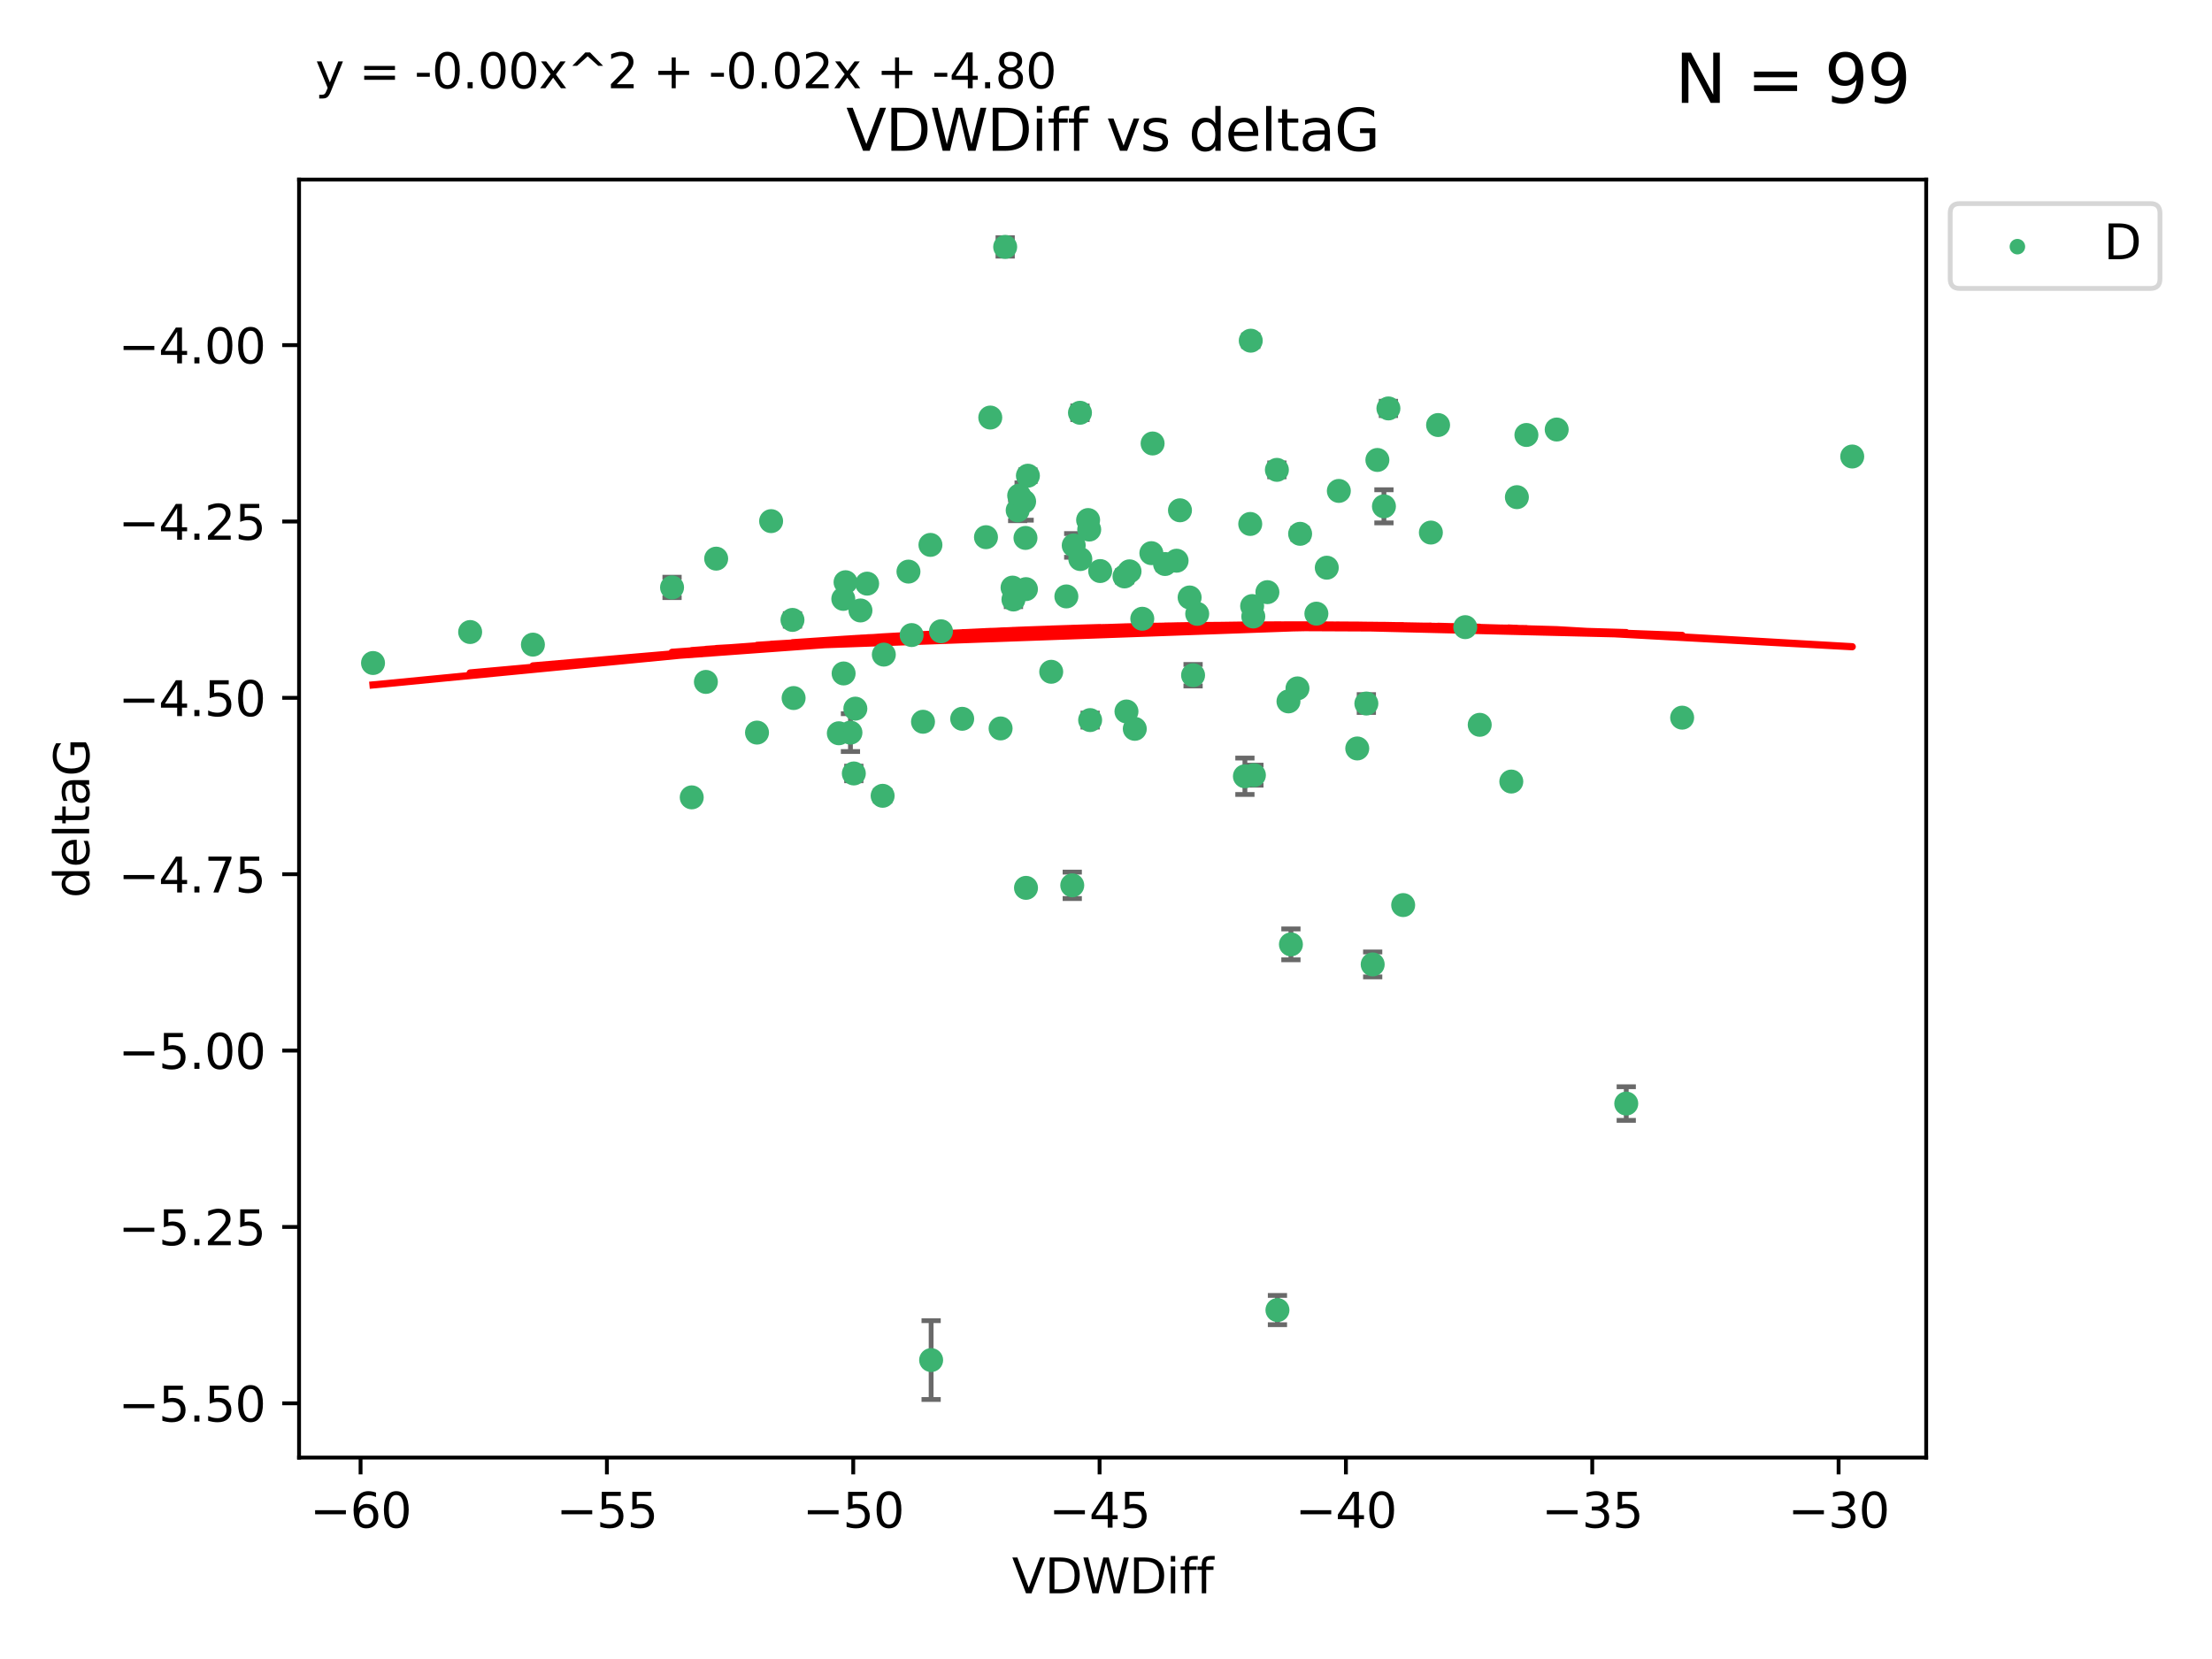 <?xml version="1.0" encoding="utf-8" standalone="no"?>
<!DOCTYPE svg PUBLIC "-//W3C//DTD SVG 1.1//EN"
  "http://www.w3.org/Graphics/SVG/1.1/DTD/svg11.dtd">
<svg xmlns:xlink="http://www.w3.org/1999/xlink" width="460.8pt" height="345.6pt" viewBox="0 0 460.8 345.6" xmlns="http://www.w3.org/2000/svg" version="1.1">
 <defs>
  <style type="text/css">*{stroke-linejoin: round; stroke-linecap: butt}</style>
 </defs>
 <g id="figure_1">
  <g id="patch_1">
   <path d="M 0 345.6 
L 460.8 345.6 
L 460.8 0 
L 0 0 
z
" style="fill: #ffffff"/>
  </g>
  <g id="axes_1">
   <g id="patch_2">
    <path d="M 62.3 303.64 
L 401.26 303.64 
L 401.26 37.411 
L 62.3 37.411 
z
" style="fill: #ffffff"/>
   </g>
   <g id="PathCollection_1">
    <defs>
     <path id="m96d094f57c" d="M 0 1.118 
C 0.297 1.118 0.581 1 0.791 0.791 
C 1 0.581 1.118 0.297 1.118 0 
C 1.118 -0.297 1 -0.581 0.791 -0.791 
C 0.581 -1 0.297 -1.118 0 -1.118 
C -0.297 -1.118 -0.581 -1 -0.791 -0.791 
C -1 -0.581 -1.118 -0.297 -1.118 0 
C -1.118 0.297 -1 0.581 -0.791 0.791 
C -0.581 1 -0.297 1.118 0 1.118 
z
" style="stroke: #3cb371"/>
    </defs>
    <g clip-path="url(#p2ac44265a9)">
     <use xlink:href="#m96d094f57c" x="77.707" y="138.118" style="fill: #3cb371; stroke: #3cb371"/>
     <use xlink:href="#m96d094f57c" x="176.143" y="121.286" style="fill: #3cb371; stroke: #3cb371"/>
     <use xlink:href="#m96d094f57c" x="97.94" y="131.662" style="fill: #3cb371; stroke: #3cb371"/>
     <use xlink:href="#m96d094f57c" x="175.674" y="124.758" style="fill: #3cb371; stroke: #3cb371"/>
     <use xlink:href="#m96d094f57c" x="165.323" y="145.415" style="fill: #3cb371; stroke: #3cb371"/>
     <use xlink:href="#m96d094f57c" x="177.868" y="161.126" style="fill: #3cb371; stroke: #3cb371"/>
     <use xlink:href="#m96d094f57c" x="144.102" y="166.104" style="fill: #3cb371; stroke: #3cb371"/>
     <use xlink:href="#m96d094f57c" x="212.314" y="103.235" style="fill: #3cb371; stroke: #3cb371"/>
     <use xlink:href="#m96d094f57c" x="192.278" y="150.356" style="fill: #3cb371; stroke: #3cb371"/>
     <use xlink:href="#m96d094f57c" x="206.292" y="86.983" style="fill: #3cb371; stroke: #3cb371"/>
     <use xlink:href="#m96d094f57c" x="174.744" y="152.753" style="fill: #3cb371; stroke: #3cb371"/>
     <use xlink:href="#m96d094f57c" x="111.016" y="134.288" style="fill: #3cb371; stroke: #3cb371"/>
     <use xlink:href="#m96d094f57c" x="213.735" y="184.956" style="fill: #3cb371; stroke: #3cb371"/>
     <use xlink:href="#m96d094f57c" x="193.971" y="283.329" style="fill: #3cb371; stroke: #3cb371"/>
     <use xlink:href="#m96d094f57c" x="183.87" y="165.779" style="fill: #3cb371; stroke: #3cb371"/>
     <use xlink:href="#m96d094f57c" x="140" y="122.369" style="fill: #3cb371; stroke: #3cb371"/>
     <use xlink:href="#m96d094f57c" x="226.902" y="110.317" style="fill: #3cb371; stroke: #3cb371"/>
     <use xlink:href="#m96d094f57c" x="189.907" y="132.294" style="fill: #3cb371; stroke: #3cb371"/>
     <use xlink:href="#m96d094f57c" x="157.699" y="152.611" style="fill: #3cb371; stroke: #3cb371"/>
     <use xlink:href="#m96d094f57c" x="227.095" y="150.008" style="fill: #3cb371; stroke: #3cb371"/>
     <use xlink:href="#m96d094f57c" x="175.741" y="140.293" style="fill: #3cb371; stroke: #3cb371"/>
     <use xlink:href="#m96d094f57c" x="196.027" y="131.506" style="fill: #3cb371; stroke: #3cb371"/>
     <use xlink:href="#m96d094f57c" x="214.131" y="99.098" style="fill: #3cb371; stroke: #3cb371"/>
     <use xlink:href="#m96d094f57c" x="213.345" y="104.47" style="fill: #3cb371; stroke: #3cb371"/>
     <use xlink:href="#m96d094f57c" x="160.636" y="108.561" style="fill: #3cb371; stroke: #3cb371"/>
     <use xlink:href="#m96d094f57c" x="209.397" y="51.434" style="fill: #3cb371; stroke: #3cb371"/>
     <use xlink:href="#m96d094f57c" x="178.185" y="147.622" style="fill: #3cb371; stroke: #3cb371"/>
     <use xlink:href="#m96d094f57c" x="223.371" y="184.43" style="fill: #3cb371; stroke: #3cb371"/>
     <use xlink:href="#m96d094f57c" x="270.288" y="143.406" style="fill: #3cb371; stroke: #3cb371"/>
     <use xlink:href="#m96d094f57c" x="147.051" y="142.055" style="fill: #3cb371; stroke: #3cb371"/>
     <use xlink:href="#m96d094f57c" x="193.828" y="113.51" style="fill: #3cb371; stroke: #3cb371"/>
     <use xlink:href="#m96d094f57c" x="165.087" y="129.138" style="fill: #3cb371; stroke: #3cb371"/>
     <use xlink:href="#m96d094f57c" x="222.143" y="124.245" style="fill: #3cb371; stroke: #3cb371"/>
     <use xlink:href="#m96d094f57c" x="149.192" y="116.376" style="fill: #3cb371; stroke: #3cb371"/>
     <use xlink:href="#m96d094f57c" x="284.637" y="146.559" style="fill: #3cb371; stroke: #3cb371"/>
     <use xlink:href="#m96d094f57c" x="240.109" y="92.385" style="fill: #3cb371; stroke: #3cb371"/>
     <use xlink:href="#m96d094f57c" x="208.443" y="151.745" style="fill: #3cb371; stroke: #3cb371"/>
     <use xlink:href="#m96d094f57c" x="236.397" y="151.83" style="fill: #3cb371; stroke: #3cb371"/>
     <use xlink:href="#m96d094f57c" x="234.663" y="148.213" style="fill: #3cb371; stroke: #3cb371"/>
     <use xlink:href="#m96d094f57c" x="205.397" y="111.904" style="fill: #3cb371; stroke: #3cb371"/>
     <use xlink:href="#m96d094f57c" x="278.905" y="102.267" style="fill: #3cb371; stroke: #3cb371"/>
     <use xlink:href="#m96d094f57c" x="213.626" y="112.063" style="fill: #3cb371; stroke: #3cb371"/>
     <use xlink:href="#m96d094f57c" x="225.049" y="116.463" style="fill: #3cb371; stroke: #3cb371"/>
     <use xlink:href="#m96d094f57c" x="212.002" y="106.314" style="fill: #3cb371; stroke: #3cb371"/>
     <use xlink:href="#m96d094f57c" x="177.165" y="152.617" style="fill: #3cb371; stroke: #3cb371"/>
     <use xlink:href="#m96d094f57c" x="239.848" y="115.232" style="fill: #3cb371; stroke: #3cb371"/>
     <use xlink:href="#m96d094f57c" x="235.303" y="119.019" style="fill: #3cb371; stroke: #3cb371"/>
     <use xlink:href="#m96d094f57c" x="317.979" y="90.613" style="fill: #3cb371; stroke: #3cb371"/>
     <use xlink:href="#m96d094f57c" x="260.554" y="70.97" style="fill: #3cb371; stroke: #3cb371"/>
     <use xlink:href="#m96d094f57c" x="274.227" y="127.834" style="fill: #3cb371; stroke: #3cb371"/>
     <use xlink:href="#m96d094f57c" x="184.117" y="136.365" style="fill: #3cb371; stroke: #3cb371"/>
     <use xlink:href="#m96d094f57c" x="247.821" y="124.463" style="fill: #3cb371; stroke: #3cb371"/>
     <use xlink:href="#m96d094f57c" x="224.977" y="85.988" style="fill: #3cb371; stroke: #3cb371"/>
     <use xlink:href="#m96d094f57c" x="229.19" y="118.959" style="fill: #3cb371; stroke: #3cb371"/>
     <use xlink:href="#m96d094f57c" x="179.25" y="127.171" style="fill: #3cb371; stroke: #3cb371"/>
     <use xlink:href="#m96d094f57c" x="270.838" y="111.204" style="fill: #3cb371; stroke: #3cb371"/>
     <use xlink:href="#m96d094f57c" x="189.25" y="119.074" style="fill: #3cb371; stroke: #3cb371"/>
     <use xlink:href="#m96d094f57c" x="292.306" y="188.543" style="fill: #3cb371; stroke: #3cb371"/>
     <use xlink:href="#m96d094f57c" x="265.999" y="97.88" style="fill: #3cb371; stroke: #3cb371"/>
     <use xlink:href="#m96d094f57c" x="180.64" y="121.582" style="fill: #3cb371; stroke: #3cb371"/>
     <use xlink:href="#m96d094f57c" x="245.81" y="106.305" style="fill: #3cb371; stroke: #3cb371"/>
     <use xlink:href="#m96d094f57c" x="210.934" y="122.408" style="fill: #3cb371; stroke: #3cb371"/>
     <use xlink:href="#m96d094f57c" x="260.845" y="126.254" style="fill: #3cb371; stroke: #3cb371"/>
     <use xlink:href="#m96d094f57c" x="234.251" y="120.081" style="fill: #3cb371; stroke: #3cb371"/>
     <use xlink:href="#m96d094f57c" x="298.078" y="110.943" style="fill: #3cb371; stroke: #3cb371"/>
     <use xlink:href="#m96d094f57c" x="223.675" y="113.619" style="fill: #3cb371; stroke: #3cb371"/>
     <use xlink:href="#m96d094f57c" x="245.106" y="116.805" style="fill: #3cb371; stroke: #3cb371"/>
     <use xlink:href="#m96d094f57c" x="249.4" y="127.877" style="fill: #3cb371; stroke: #3cb371"/>
     <use xlink:href="#m96d094f57c" x="276.392" y="118.261" style="fill: #3cb371; stroke: #3cb371"/>
     <use xlink:href="#m96d094f57c" x="259.338" y="161.712" style="fill: #3cb371; stroke: #3cb371"/>
     <use xlink:href="#m96d094f57c" x="237.957" y="128.897" style="fill: #3cb371; stroke: #3cb371"/>
     <use xlink:href="#m96d094f57c" x="266.116" y="272.911" style="fill: #3cb371; stroke: #3cb371"/>
     <use xlink:href="#m96d094f57c" x="242.701" y="117.493" style="fill: #3cb371; stroke: #3cb371"/>
     <use xlink:href="#m96d094f57c" x="286.935" y="95.818" style="fill: #3cb371; stroke: #3cb371"/>
     <use xlink:href="#m96d094f57c" x="226.674" y="108.333" style="fill: #3cb371; stroke: #3cb371"/>
     <use xlink:href="#m96d094f57c" x="218.986" y="139.945" style="fill: #3cb371; stroke: #3cb371"/>
     <use xlink:href="#m96d094f57c" x="261.211" y="161.479" style="fill: #3cb371; stroke: #3cb371"/>
     <use xlink:href="#m96d094f57c" x="211.12" y="124.888" style="fill: #3cb371; stroke: #3cb371"/>
     <use xlink:href="#m96d094f57c" x="285.956" y="200.907" style="fill: #3cb371; stroke: #3cb371"/>
     <use xlink:href="#m96d094f57c" x="200.441" y="149.739" style="fill: #3cb371; stroke: #3cb371"/>
     <use xlink:href="#m96d094f57c" x="264.022" y="123.355" style="fill: #3cb371; stroke: #3cb371"/>
     <use xlink:href="#m96d094f57c" x="289.233" y="85.084" style="fill: #3cb371; stroke: #3cb371"/>
     <use xlink:href="#m96d094f57c" x="213.723" y="122.727" style="fill: #3cb371; stroke: #3cb371"/>
     <use xlink:href="#m96d094f57c" x="248.54" y="140.66" style="fill: #3cb371; stroke: #3cb371"/>
     <use xlink:href="#m96d094f57c" x="268.923" y="196.729" style="fill: #3cb371; stroke: #3cb371"/>
     <use xlink:href="#m96d094f57c" x="282.742" y="155.918" style="fill: #3cb371; stroke: #3cb371"/>
     <use xlink:href="#m96d094f57c" x="305.239" y="130.647" style="fill: #3cb371; stroke: #3cb371"/>
     <use xlink:href="#m96d094f57c" x="261.085" y="128.427" style="fill: #3cb371; stroke: #3cb371"/>
     <use xlink:href="#m96d094f57c" x="338.778" y="229.892" style="fill: #3cb371; stroke: #3cb371"/>
     <use xlink:href="#m96d094f57c" x="288.299" y="105.478" style="fill: #3cb371; stroke: #3cb371"/>
     <use xlink:href="#m96d094f57c" x="308.253" y="150.991" style="fill: #3cb371; stroke: #3cb371"/>
     <use xlink:href="#m96d094f57c" x="268.413" y="146.113" style="fill: #3cb371; stroke: #3cb371"/>
     <use xlink:href="#m96d094f57c" x="315.995" y="103.567" style="fill: #3cb371; stroke: #3cb371"/>
     <use xlink:href="#m96d094f57c" x="260.447" y="109.15" style="fill: #3cb371; stroke: #3cb371"/>
     <use xlink:href="#m96d094f57c" x="350.423" y="149.5" style="fill: #3cb371; stroke: #3cb371"/>
     <use xlink:href="#m96d094f57c" x="299.579" y="88.543" style="fill: #3cb371; stroke: #3cb371"/>
     <use xlink:href="#m96d094f57c" x="324.288" y="89.479" style="fill: #3cb371; stroke: #3cb371"/>
     <use xlink:href="#m96d094f57c" x="385.853" y="95.1" style="fill: #3cb371; stroke: #3cb371"/>
     <use xlink:href="#m96d094f57c" x="314.831" y="162.811" style="fill: #3cb371; stroke: #3cb371"/>
    </g>
   </g>
   <g id="matplotlib.axis_1">
    <g id="xtick_1">
     <g id="line2d_1">
      <defs>
       <path id="mc157c08429" d="M 0 0 
L 0 3.5 
" style="stroke: #000000; stroke-width: 0.8"/>
      </defs>
      <g>
       <use xlink:href="#mc157c08429" x="75.113" y="303.64" style="stroke: #000000; stroke-width: 0.8"/>
      </g>
     </g>
     <g id="text_1">
      <!-- −60 -->
      <g transform="translate(64.56 318.238)scale(0.1 -0.1)">
       <defs>
        <path id="DejaVuSans-2212" d="M 678 2272 
L 4684 2272 
L 4684 1741 
L 678 1741 
L 678 2272 
z
" transform="scale(0.016)"/>
        <path id="DejaVuSans-36" d="M 2113 2584 
Q 1688 2584 1439 2293 
Q 1191 2003 1191 1497 
Q 1191 994 1439 701 
Q 1688 409 2113 409 
Q 2538 409 2786 701 
Q 3034 994 3034 1497 
Q 3034 2003 2786 2293 
Q 2538 2584 2113 2584 
z
M 3366 4563 
L 3366 3988 
Q 3128 4100 2886 4159 
Q 2644 4219 2406 4219 
Q 1781 4219 1451 3797 
Q 1122 3375 1075 2522 
Q 1259 2794 1537 2939 
Q 1816 3084 2150 3084 
Q 2853 3084 3261 2657 
Q 3669 2231 3669 1497 
Q 3669 778 3244 343 
Q 2819 -91 2113 -91 
Q 1303 -91 875 529 
Q 447 1150 447 2328 
Q 447 3434 972 4092 
Q 1497 4750 2381 4750 
Q 2619 4750 2861 4703 
Q 3103 4656 3366 4563 
z
" transform="scale(0.016)"/>
        <path id="DejaVuSans-30" d="M 2034 4250 
Q 1547 4250 1301 3770 
Q 1056 3291 1056 2328 
Q 1056 1369 1301 889 
Q 1547 409 2034 409 
Q 2525 409 2770 889 
Q 3016 1369 3016 2328 
Q 3016 3291 2770 3770 
Q 2525 4250 2034 4250 
z
M 2034 4750 
Q 2819 4750 3233 4129 
Q 3647 3509 3647 2328 
Q 3647 1150 3233 529 
Q 2819 -91 2034 -91 
Q 1250 -91 836 529 
Q 422 1150 422 2328 
Q 422 3509 836 4129 
Q 1250 4750 2034 4750 
z
" transform="scale(0.016)"/>
       </defs>
       <use xlink:href="#DejaVuSans-2212"/>
       <use xlink:href="#DejaVuSans-36" x="83.789"/>
       <use xlink:href="#DejaVuSans-30" x="147.412"/>
      </g>
     </g>
    </g>
    <g id="xtick_2">
     <g id="line2d_2">
      <g>
       <use xlink:href="#mc157c08429" x="126.429" y="303.64" style="stroke: #000000; stroke-width: 0.8"/>
      </g>
     </g>
     <g id="text_2">
      <!-- −55 -->
      <g transform="translate(115.877 318.238)scale(0.1 -0.1)">
       <defs>
        <path id="DejaVuSans-35" d="M 691 4666 
L 3169 4666 
L 3169 4134 
L 1269 4134 
L 1269 2991 
Q 1406 3038 1543 3061 
Q 1681 3084 1819 3084 
Q 2600 3084 3056 2656 
Q 3513 2228 3513 1497 
Q 3513 744 3044 326 
Q 2575 -91 1722 -91 
Q 1428 -91 1123 -41 
Q 819 9 494 109 
L 494 744 
Q 775 591 1075 516 
Q 1375 441 1709 441 
Q 2250 441 2565 725 
Q 2881 1009 2881 1497 
Q 2881 1984 2565 2268 
Q 2250 2553 1709 2553 
Q 1456 2553 1204 2497 
Q 953 2441 691 2322 
L 691 4666 
z
" transform="scale(0.016)"/>
       </defs>
       <use xlink:href="#DejaVuSans-2212"/>
       <use xlink:href="#DejaVuSans-35" x="83.789"/>
       <use xlink:href="#DejaVuSans-35" x="147.412"/>
      </g>
     </g>
    </g>
    <g id="xtick_3">
     <g id="line2d_3">
      <g>
       <use xlink:href="#mc157c08429" x="177.746" y="303.64" style="stroke: #000000; stroke-width: 0.8"/>
      </g>
     </g>
     <g id="text_3">
      <!-- −50 -->
      <g transform="translate(167.193 318.238)scale(0.1 -0.1)">
       <use xlink:href="#DejaVuSans-2212"/>
       <use xlink:href="#DejaVuSans-35" x="83.789"/>
       <use xlink:href="#DejaVuSans-30" x="147.412"/>
      </g>
     </g>
    </g>
    <g id="xtick_4">
     <g id="line2d_4">
      <g>
       <use xlink:href="#mc157c08429" x="229.062" y="303.64" style="stroke: #000000; stroke-width: 0.8"/>
      </g>
     </g>
     <g id="text_4">
      <!-- −45 -->
      <g transform="translate(218.51 318.238)scale(0.1 -0.1)">
       <defs>
        <path id="DejaVuSans-34" d="M 2419 4116 
L 825 1625 
L 2419 1625 
L 2419 4116 
z
M 2253 4666 
L 3047 4666 
L 3047 1625 
L 3713 1625 
L 3713 1100 
L 3047 1100 
L 3047 0 
L 2419 0 
L 2419 1100 
L 313 1100 
L 313 1709 
L 2253 4666 
z
" transform="scale(0.016)"/>
       </defs>
       <use xlink:href="#DejaVuSans-2212"/>
       <use xlink:href="#DejaVuSans-34" x="83.789"/>
       <use xlink:href="#DejaVuSans-35" x="147.412"/>
      </g>
     </g>
    </g>
    <g id="xtick_5">
     <g id="line2d_5">
      <g>
       <use xlink:href="#mc157c08429" x="280.379" y="303.64" style="stroke: #000000; stroke-width: 0.8"/>
      </g>
     </g>
     <g id="text_5">
      <!-- −40 -->
      <g transform="translate(269.826 318.238)scale(0.1 -0.1)">
       <use xlink:href="#DejaVuSans-2212"/>
       <use xlink:href="#DejaVuSans-34" x="83.789"/>
       <use xlink:href="#DejaVuSans-30" x="147.412"/>
      </g>
     </g>
    </g>
    <g id="xtick_6">
     <g id="line2d_6">
      <g>
       <use xlink:href="#mc157c08429" x="331.695" y="303.64" style="stroke: #000000; stroke-width: 0.8"/>
      </g>
     </g>
     <g id="text_6">
      <!-- −35 -->
      <g transform="translate(321.143 318.238)scale(0.1 -0.1)">
       <defs>
        <path id="DejaVuSans-33" d="M 2597 2516 
Q 3050 2419 3304 2112 
Q 3559 1806 3559 1356 
Q 3559 666 3084 287 
Q 2609 -91 1734 -91 
Q 1441 -91 1130 -33 
Q 819 25 488 141 
L 488 750 
Q 750 597 1062 519 
Q 1375 441 1716 441 
Q 2309 441 2620 675 
Q 2931 909 2931 1356 
Q 2931 1769 2642 2001 
Q 2353 2234 1838 2234 
L 1294 2234 
L 1294 2753 
L 1863 2753 
Q 2328 2753 2575 2939 
Q 2822 3125 2822 3475 
Q 2822 3834 2567 4026 
Q 2313 4219 1838 4219 
Q 1578 4219 1281 4162 
Q 984 4106 628 3988 
L 628 4550 
Q 988 4650 1302 4700 
Q 1616 4750 1894 4750 
Q 2613 4750 3031 4423 
Q 3450 4097 3450 3541 
Q 3450 3153 3228 2886 
Q 3006 2619 2597 2516 
z
" transform="scale(0.016)"/>
       </defs>
       <use xlink:href="#DejaVuSans-2212"/>
       <use xlink:href="#DejaVuSans-33" x="83.789"/>
       <use xlink:href="#DejaVuSans-35" x="147.412"/>
      </g>
     </g>
    </g>
    <g id="xtick_7">
     <g id="line2d_7">
      <g>
       <use xlink:href="#mc157c08429" x="383.012" y="303.64" style="stroke: #000000; stroke-width: 0.8"/>
      </g>
     </g>
     <g id="text_7">
      <!-- −30 -->
      <g transform="translate(372.46 318.238)scale(0.1 -0.1)">
       <use xlink:href="#DejaVuSans-2212"/>
       <use xlink:href="#DejaVuSans-33" x="83.789"/>
       <use xlink:href="#DejaVuSans-30" x="147.412"/>
      </g>
     </g>
    </g>
    <g id="text_8">
     <!-- VDWDiff -->
     <g transform="translate(210.807 331.917)scale(0.1 -0.1)">
      <defs>
       <path id="DejaVuSans-56" d="M 1831 0 
L 50 4666 
L 709 4666 
L 2188 738 
L 3669 4666 
L 4325 4666 
L 2547 0 
L 1831 0 
z
" transform="scale(0.016)"/>
       <path id="DejaVuSans-44" d="M 1259 4147 
L 1259 519 
L 2022 519 
Q 2988 519 3436 956 
Q 3884 1394 3884 2338 
Q 3884 3275 3436 3711 
Q 2988 4147 2022 4147 
L 1259 4147 
z
M 628 4666 
L 1925 4666 
Q 3281 4666 3915 4102 
Q 4550 3538 4550 2338 
Q 4550 1131 3912 565 
Q 3275 0 1925 0 
L 628 0 
L 628 4666 
z
" transform="scale(0.016)"/>
       <path id="DejaVuSans-57" d="M 213 4666 
L 850 4666 
L 1831 722 
L 2809 4666 
L 3519 4666 
L 4500 722 
L 5478 4666 
L 6119 4666 
L 4947 0 
L 4153 0 
L 3169 4050 
L 2175 0 
L 1381 0 
L 213 4666 
z
" transform="scale(0.016)"/>
       <path id="DejaVuSans-69" d="M 603 3500 
L 1178 3500 
L 1178 0 
L 603 0 
L 603 3500 
z
M 603 4863 
L 1178 4863 
L 1178 4134 
L 603 4134 
L 603 4863 
z
" transform="scale(0.016)"/>
       <path id="DejaVuSans-66" d="M 2375 4863 
L 2375 4384 
L 1825 4384 
Q 1516 4384 1395 4259 
Q 1275 4134 1275 3809 
L 1275 3500 
L 2222 3500 
L 2222 3053 
L 1275 3053 
L 1275 0 
L 697 0 
L 697 3053 
L 147 3053 
L 147 3500 
L 697 3500 
L 697 3744 
Q 697 4328 969 4595 
Q 1241 4863 1831 4863 
L 2375 4863 
z
" transform="scale(0.016)"/>
      </defs>
      <use xlink:href="#DejaVuSans-56"/>
      <use xlink:href="#DejaVuSans-44" x="68.408"/>
      <use xlink:href="#DejaVuSans-57" x="145.41"/>
      <use xlink:href="#DejaVuSans-44" x="244.287"/>
      <use xlink:href="#DejaVuSans-69" x="321.289"/>
      <use xlink:href="#DejaVuSans-66" x="349.072"/>
      <use xlink:href="#DejaVuSans-66" x="384.277"/>
     </g>
    </g>
   </g>
   <g id="matplotlib.axis_2">
    <g id="ytick_1">
     <g id="line2d_8">
      <defs>
       <path id="m409f88d190" d="M 0 0 
L -3.5 0 
" style="stroke: #000000; stroke-width: 0.8"/>
      </defs>
      <g>
       <use xlink:href="#m409f88d190" x="62.3" y="292.337" style="stroke: #000000; stroke-width: 0.8"/>
      </g>
     </g>
     <g id="text_9">
      <!-- −5.50 -->
      <g transform="translate(24.655 296.136)scale(0.1 -0.1)">
       <defs>
        <path id="DejaVuSans-2e" d="M 684 794 
L 1344 794 
L 1344 0 
L 684 0 
L 684 794 
z
" transform="scale(0.016)"/>
       </defs>
       <use xlink:href="#DejaVuSans-2212"/>
       <use xlink:href="#DejaVuSans-35" x="83.789"/>
       <use xlink:href="#DejaVuSans-2e" x="147.412"/>
       <use xlink:href="#DejaVuSans-35" x="179.199"/>
       <use xlink:href="#DejaVuSans-30" x="242.822"/>
      </g>
     </g>
    </g>
    <g id="ytick_2">
     <g id="line2d_9">
      <g>
       <use xlink:href="#m409f88d190" x="62.3" y="255.597" style="stroke: #000000; stroke-width: 0.8"/>
      </g>
     </g>
     <g id="text_10">
      <!-- −5.25 -->
      <g transform="translate(24.655 259.396)scale(0.1 -0.1)">
       <defs>
        <path id="DejaVuSans-32" d="M 1228 531 
L 3431 531 
L 3431 0 
L 469 0 
L 469 531 
Q 828 903 1448 1529 
Q 2069 2156 2228 2338 
Q 2531 2678 2651 2914 
Q 2772 3150 2772 3378 
Q 2772 3750 2511 3984 
Q 2250 4219 1831 4219 
Q 1534 4219 1204 4116 
Q 875 4013 500 3803 
L 500 4441 
Q 881 4594 1212 4672 
Q 1544 4750 1819 4750 
Q 2544 4750 2975 4387 
Q 3406 4025 3406 3419 
Q 3406 3131 3298 2873 
Q 3191 2616 2906 2266 
Q 2828 2175 2409 1742 
Q 1991 1309 1228 531 
z
" transform="scale(0.016)"/>
       </defs>
       <use xlink:href="#DejaVuSans-2212"/>
       <use xlink:href="#DejaVuSans-35" x="83.789"/>
       <use xlink:href="#DejaVuSans-2e" x="147.412"/>
       <use xlink:href="#DejaVuSans-32" x="179.199"/>
       <use xlink:href="#DejaVuSans-35" x="242.822"/>
      </g>
     </g>
    </g>
    <g id="ytick_3">
     <g id="line2d_10">
      <g>
       <use xlink:href="#m409f88d190" x="62.3" y="218.857" style="stroke: #000000; stroke-width: 0.8"/>
      </g>
     </g>
     <g id="text_11">
      <!-- −5.00 -->
      <g transform="translate(24.655 222.656)scale(0.1 -0.1)">
       <use xlink:href="#DejaVuSans-2212"/>
       <use xlink:href="#DejaVuSans-35" x="83.789"/>
       <use xlink:href="#DejaVuSans-2e" x="147.412"/>
       <use xlink:href="#DejaVuSans-30" x="179.199"/>
       <use xlink:href="#DejaVuSans-30" x="242.822"/>
      </g>
     </g>
    </g>
    <g id="ytick_4">
     <g id="line2d_11">
      <g>
       <use xlink:href="#m409f88d190" x="62.3" y="182.117" style="stroke: #000000; stroke-width: 0.8"/>
      </g>
     </g>
     <g id="text_12">
      <!-- −4.75 -->
      <g transform="translate(24.655 185.917)scale(0.1 -0.1)">
       <defs>
        <path id="DejaVuSans-37" d="M 525 4666 
L 3525 4666 
L 3525 4397 
L 1831 0 
L 1172 0 
L 2766 4134 
L 525 4134 
L 525 4666 
z
" transform="scale(0.016)"/>
       </defs>
       <use xlink:href="#DejaVuSans-2212"/>
       <use xlink:href="#DejaVuSans-34" x="83.789"/>
       <use xlink:href="#DejaVuSans-2e" x="147.412"/>
       <use xlink:href="#DejaVuSans-37" x="179.199"/>
       <use xlink:href="#DejaVuSans-35" x="242.822"/>
      </g>
     </g>
    </g>
    <g id="ytick_5">
     <g id="line2d_12">
      <g>
       <use xlink:href="#m409f88d190" x="62.3" y="145.378" style="stroke: #000000; stroke-width: 0.8"/>
      </g>
     </g>
     <g id="text_13">
      <!-- −4.50 -->
      <g transform="translate(24.655 149.177)scale(0.1 -0.1)">
       <use xlink:href="#DejaVuSans-2212"/>
       <use xlink:href="#DejaVuSans-34" x="83.789"/>
       <use xlink:href="#DejaVuSans-2e" x="147.412"/>
       <use xlink:href="#DejaVuSans-35" x="179.199"/>
       <use xlink:href="#DejaVuSans-30" x="242.822"/>
      </g>
     </g>
    </g>
    <g id="ytick_6">
     <g id="line2d_13">
      <g>
       <use xlink:href="#m409f88d190" x="62.3" y="108.638" style="stroke: #000000; stroke-width: 0.8"/>
      </g>
     </g>
     <g id="text_14">
      <!-- −4.25 -->
      <g transform="translate(24.655 112.437)scale(0.1 -0.1)">
       <use xlink:href="#DejaVuSans-2212"/>
       <use xlink:href="#DejaVuSans-34" x="83.789"/>
       <use xlink:href="#DejaVuSans-2e" x="147.412"/>
       <use xlink:href="#DejaVuSans-32" x="179.199"/>
       <use xlink:href="#DejaVuSans-35" x="242.822"/>
      </g>
     </g>
    </g>
    <g id="ytick_7">
     <g id="line2d_14">
      <g>
       <use xlink:href="#m409f88d190" x="62.3" y="71.898" style="stroke: #000000; stroke-width: 0.8"/>
      </g>
     </g>
     <g id="text_15">
      <!-- −4.00 -->
      <g transform="translate(24.655 75.698)scale(0.1 -0.1)">
       <use xlink:href="#DejaVuSans-2212"/>
       <use xlink:href="#DejaVuSans-34" x="83.789"/>
       <use xlink:href="#DejaVuSans-2e" x="147.412"/>
       <use xlink:href="#DejaVuSans-30" x="179.199"/>
       <use xlink:href="#DejaVuSans-30" x="242.822"/>
      </g>
     </g>
    </g>
    <g id="text_16">
     <!-- deltaG -->
     <g transform="translate(18.575 187.064)rotate(-90)scale(0.1 -0.1)">
      <defs>
       <path id="DejaVuSans-64" d="M 2906 2969 
L 2906 4863 
L 3481 4863 
L 3481 0 
L 2906 0 
L 2906 525 
Q 2725 213 2448 61 
Q 2172 -91 1784 -91 
Q 1150 -91 751 415 
Q 353 922 353 1747 
Q 353 2572 751 3078 
Q 1150 3584 1784 3584 
Q 2172 3584 2448 3432 
Q 2725 3281 2906 2969 
z
M 947 1747 
Q 947 1113 1208 752 
Q 1469 391 1925 391 
Q 2381 391 2643 752 
Q 2906 1113 2906 1747 
Q 2906 2381 2643 2742 
Q 2381 3103 1925 3103 
Q 1469 3103 1208 2742 
Q 947 2381 947 1747 
z
" transform="scale(0.016)"/>
       <path id="DejaVuSans-65" d="M 3597 1894 
L 3597 1613 
L 953 1613 
Q 991 1019 1311 708 
Q 1631 397 2203 397 
Q 2534 397 2845 478 
Q 3156 559 3463 722 
L 3463 178 
Q 3153 47 2828 -22 
Q 2503 -91 2169 -91 
Q 1331 -91 842 396 
Q 353 884 353 1716 
Q 353 2575 817 3079 
Q 1281 3584 2069 3584 
Q 2775 3584 3186 3129 
Q 3597 2675 3597 1894 
z
M 3022 2063 
Q 3016 2534 2758 2815 
Q 2500 3097 2075 3097 
Q 1594 3097 1305 2825 
Q 1016 2553 972 2059 
L 3022 2063 
z
" transform="scale(0.016)"/>
       <path id="DejaVuSans-6c" d="M 603 4863 
L 1178 4863 
L 1178 0 
L 603 0 
L 603 4863 
z
" transform="scale(0.016)"/>
       <path id="DejaVuSans-74" d="M 1172 4494 
L 1172 3500 
L 2356 3500 
L 2356 3053 
L 1172 3053 
L 1172 1153 
Q 1172 725 1289 603 
Q 1406 481 1766 481 
L 2356 481 
L 2356 0 
L 1766 0 
Q 1100 0 847 248 
Q 594 497 594 1153 
L 594 3053 
L 172 3053 
L 172 3500 
L 594 3500 
L 594 4494 
L 1172 4494 
z
" transform="scale(0.016)"/>
       <path id="DejaVuSans-61" d="M 2194 1759 
Q 1497 1759 1228 1600 
Q 959 1441 959 1056 
Q 959 750 1161 570 
Q 1363 391 1709 391 
Q 2188 391 2477 730 
Q 2766 1069 2766 1631 
L 2766 1759 
L 2194 1759 
z
M 3341 1997 
L 3341 0 
L 2766 0 
L 2766 531 
Q 2569 213 2275 61 
Q 1981 -91 1556 -91 
Q 1019 -91 701 211 
Q 384 513 384 1019 
Q 384 1609 779 1909 
Q 1175 2209 1959 2209 
L 2766 2209 
L 2766 2266 
Q 2766 2663 2505 2880 
Q 2244 3097 1772 3097 
Q 1472 3097 1187 3025 
Q 903 2953 641 2809 
L 641 3341 
Q 956 3463 1253 3523 
Q 1550 3584 1831 3584 
Q 2591 3584 2966 3190 
Q 3341 2797 3341 1997 
z
" transform="scale(0.016)"/>
       <path id="DejaVuSans-47" d="M 3809 666 
L 3809 1919 
L 2778 1919 
L 2778 2438 
L 4434 2438 
L 4434 434 
Q 4069 175 3628 42 
Q 3188 -91 2688 -91 
Q 1594 -91 976 548 
Q 359 1188 359 2328 
Q 359 3472 976 4111 
Q 1594 4750 2688 4750 
Q 3144 4750 3555 4637 
Q 3966 4525 4313 4306 
L 4313 3634 
Q 3963 3931 3569 4081 
Q 3175 4231 2741 4231 
Q 1884 4231 1454 3753 
Q 1025 3275 1025 2328 
Q 1025 1384 1454 906 
Q 1884 428 2741 428 
Q 3075 428 3337 486 
Q 3600 544 3809 666 
z
" transform="scale(0.016)"/>
      </defs>
      <use xlink:href="#DejaVuSans-64"/>
      <use xlink:href="#DejaVuSans-65" x="63.477"/>
      <use xlink:href="#DejaVuSans-6c" x="125"/>
      <use xlink:href="#DejaVuSans-74" x="152.783"/>
      <use xlink:href="#DejaVuSans-61" x="191.992"/>
      <use xlink:href="#DejaVuSans-47" x="253.271"/>
     </g>
    </g>
   </g>
   <g id="LineCollection_1">
    <path d="M 77.707 138.589 
L 77.707 137.648 
" clip-path="url(#p2ac44265a9)" style="fill: none; stroke: #696969"/>
    <path d="M 176.143 121.538 
L 176.143 121.035 
" clip-path="url(#p2ac44265a9)" style="fill: none; stroke: #696969"/>
    <path d="M 97.94 131.913 
L 97.94 131.411 
" clip-path="url(#p2ac44265a9)" style="fill: none; stroke: #696969"/>
    <path d="M 175.674 124.987 
L 175.674 124.53 
" clip-path="url(#p2ac44265a9)" style="fill: none; stroke: #696969"/>
    <path d="M 165.323 145.999 
L 165.323 144.832 
" clip-path="url(#p2ac44265a9)" style="fill: none; stroke: #696969"/>
    <path d="M 177.868 162.646 
L 177.868 159.606 
" clip-path="url(#p2ac44265a9)" style="fill: none; stroke: #696969"/>
    <path d="M 144.102 166.534 
L 144.102 165.674 
" clip-path="url(#p2ac44265a9)" style="fill: none; stroke: #696969"/>
    <path d="M 212.314 104.079 
L 212.314 102.392 
" clip-path="url(#p2ac44265a9)" style="fill: none; stroke: #696969"/>
    <path d="M 192.278 150.603 
L 192.278 150.11 
" clip-path="url(#p2ac44265a9)" style="fill: none; stroke: #696969"/>
    <path d="M 206.292 87.09 
L 206.292 86.877 
" clip-path="url(#p2ac44265a9)" style="fill: none; stroke: #696969"/>
    <path d="M 174.744 153.033 
L 174.744 152.473 
" clip-path="url(#p2ac44265a9)" style="fill: none; stroke: #696969"/>
    <path d="M 111.016 135.219 
L 111.016 133.358 
" clip-path="url(#p2ac44265a9)" style="fill: none; stroke: #696969"/>
    <path d="M 213.735 185.397 
L 213.735 184.515 
" clip-path="url(#p2ac44265a9)" style="fill: none; stroke: #696969"/>
    <path d="M 193.971 291.539 
L 193.971 275.119 
" clip-path="url(#p2ac44265a9)" style="fill: none; stroke: #696969"/>
    <path d="M 183.87 166.884 
L 183.87 164.674 
" clip-path="url(#p2ac44265a9)" style="fill: none; stroke: #696969"/>
    <path d="M 140 124.496 
L 140 120.243 
" clip-path="url(#p2ac44265a9)" style="fill: none; stroke: #696969"/>
    <path d="M 226.902 110.674 
L 226.902 109.96 
" clip-path="url(#p2ac44265a9)" style="fill: none; stroke: #696969"/>
    <path d="M 189.907 133.142 
L 189.907 131.447 
" clip-path="url(#p2ac44265a9)" style="fill: none; stroke: #696969"/>
    <path d="M 157.699 153.416 
L 157.699 151.806 
" clip-path="url(#p2ac44265a9)" style="fill: none; stroke: #696969"/>
    <path d="M 227.095 151.464 
L 227.095 148.551 
" clip-path="url(#p2ac44265a9)" style="fill: none; stroke: #696969"/>
    <path d="M 175.741 141.098 
L 175.741 139.487 
" clip-path="url(#p2ac44265a9)" style="fill: none; stroke: #696969"/>
    <path d="M 196.027 132.228 
L 196.027 130.784 
" clip-path="url(#p2ac44265a9)" style="fill: none; stroke: #696969"/>
    <path d="M 214.131 100.312 
L 214.131 97.884 
" clip-path="url(#p2ac44265a9)" style="fill: none; stroke: #696969"/>
    <path d="M 213.345 108.359 
L 213.345 100.581 
" clip-path="url(#p2ac44265a9)" style="fill: none; stroke: #696969"/>
    <path d="M 160.636 108.896 
L 160.636 108.226 
" clip-path="url(#p2ac44265a9)" style="fill: none; stroke: #696969"/>
    <path d="M 209.397 53.355 
L 209.397 49.513 
" clip-path="url(#p2ac44265a9)" style="fill: none; stroke: #696969"/>
    <path d="M 178.185 148.366 
L 178.185 146.878 
" clip-path="url(#p2ac44265a9)" style="fill: none; stroke: #696969"/>
    <path d="M 223.371 187.184 
L 223.371 181.676 
" clip-path="url(#p2ac44265a9)" style="fill: none; stroke: #696969"/>
    <path d="M 270.288 143.59 
L 270.288 143.221 
" clip-path="url(#p2ac44265a9)" style="fill: none; stroke: #696969"/>
    <path d="M 147.051 142.833 
L 147.051 141.278 
" clip-path="url(#p2ac44265a9)" style="fill: none; stroke: #696969"/>
    <path d="M 193.828 113.928 
L 193.828 113.092 
" clip-path="url(#p2ac44265a9)" style="fill: none; stroke: #696969"/>
    <path d="M 165.087 130.436 
L 165.087 127.84 
" clip-path="url(#p2ac44265a9)" style="fill: none; stroke: #696969"/>
    <path d="M 222.143 124.653 
L 222.143 123.837 
" clip-path="url(#p2ac44265a9)" style="fill: none; stroke: #696969"/>
    <path d="M 149.192 116.911 
L 149.192 115.842 
" clip-path="url(#p2ac44265a9)" style="fill: none; stroke: #696969"/>
    <path d="M 284.637 148.421 
L 284.637 144.697 
" clip-path="url(#p2ac44265a9)" style="fill: none; stroke: #696969"/>
    <path d="M 240.109 92.818 
L 240.109 91.953 
" clip-path="url(#p2ac44265a9)" style="fill: none; stroke: #696969"/>
    <path d="M 208.443 152.486 
L 208.443 151.004 
" clip-path="url(#p2ac44265a9)" style="fill: none; stroke: #696969"/>
    <path d="M 236.397 152.157 
L 236.397 151.503 
" clip-path="url(#p2ac44265a9)" style="fill: none; stroke: #696969"/>
    <path d="M 234.663 149.121 
L 234.663 147.306 
" clip-path="url(#p2ac44265a9)" style="fill: none; stroke: #696969"/>
    <path d="M 205.397 112.502 
L 205.397 111.306 
" clip-path="url(#p2ac44265a9)" style="fill: none; stroke: #696969"/>
    <path d="M 278.905 103.25 
L 278.905 101.284 
" clip-path="url(#p2ac44265a9)" style="fill: none; stroke: #696969"/>
    <path d="M 213.626 112.692 
L 213.626 111.433 
" clip-path="url(#p2ac44265a9)" style="fill: none; stroke: #696969"/>
    <path d="M 225.049 116.797 
L 225.049 116.129 
" clip-path="url(#p2ac44265a9)" style="fill: none; stroke: #696969"/>
    <path d="M 212.002 108.476 
L 212.002 104.152 
" clip-path="url(#p2ac44265a9)" style="fill: none; stroke: #696969"/>
    <path d="M 177.165 156.554 
L 177.165 148.68 
" clip-path="url(#p2ac44265a9)" style="fill: none; stroke: #696969"/>
    <path d="M 239.848 115.566 
L 239.848 114.897 
" clip-path="url(#p2ac44265a9)" style="fill: none; stroke: #696969"/>
    <path d="M 235.303 120.032 
L 235.303 118.006 
" clip-path="url(#p2ac44265a9)" style="fill: none; stroke: #696969"/>
    <path d="M 317.979 91.172 
L 317.979 90.055 
" clip-path="url(#p2ac44265a9)" style="fill: none; stroke: #696969"/>
    <path d="M 260.554 72.169 
L 260.554 69.771 
" clip-path="url(#p2ac44265a9)" style="fill: none; stroke: #696969"/>
    <path d="M 274.227 128.524 
L 274.227 127.143 
" clip-path="url(#p2ac44265a9)" style="fill: none; stroke: #696969"/>
    <path d="M 184.117 137.293 
L 184.117 135.437 
" clip-path="url(#p2ac44265a9)" style="fill: none; stroke: #696969"/>
    <path d="M 247.821 124.891 
L 247.821 124.035 
" clip-path="url(#p2ac44265a9)" style="fill: none; stroke: #696969"/>
    <path d="M 224.977 87.413 
L 224.977 84.563 
" clip-path="url(#p2ac44265a9)" style="fill: none; stroke: #696969"/>
    <path d="M 229.19 119.436 
L 229.19 118.483 
" clip-path="url(#p2ac44265a9)" style="fill: none; stroke: #696969"/>
    <path d="M 179.25 127.779 
L 179.25 126.563 
" clip-path="url(#p2ac44265a9)" style="fill: none; stroke: #696969"/>
    <path d="M 270.838 112.363 
L 270.838 110.044 
" clip-path="url(#p2ac44265a9)" style="fill: none; stroke: #696969"/>
    <path d="M 189.25 119.446 
L 189.25 118.703 
" clip-path="url(#p2ac44265a9)" style="fill: none; stroke: #696969"/>
    <path d="M 292.306 188.952 
L 292.306 188.134 
" clip-path="url(#p2ac44265a9)" style="fill: none; stroke: #696969"/>
    <path d="M 265.999 99.334 
L 265.999 96.427 
" clip-path="url(#p2ac44265a9)" style="fill: none; stroke: #696969"/>
    <path d="M 180.64 122.053 
L 180.64 121.111 
" clip-path="url(#p2ac44265a9)" style="fill: none; stroke: #696969"/>
    <path d="M 245.81 107.092 
L 245.81 105.519 
" clip-path="url(#p2ac44265a9)" style="fill: none; stroke: #696969"/>
    <path d="M 210.934 122.762 
L 210.934 122.054 
" clip-path="url(#p2ac44265a9)" style="fill: none; stroke: #696969"/>
    <path d="M 260.845 127.175 
L 260.845 125.332 
" clip-path="url(#p2ac44265a9)" style="fill: none; stroke: #696969"/>
    <path d="M 234.251 121.24 
L 234.251 118.923 
" clip-path="url(#p2ac44265a9)" style="fill: none; stroke: #696969"/>
    <path d="M 298.078 111.176 
L 298.078 110.71 
" clip-path="url(#p2ac44265a9)" style="fill: none; stroke: #696969"/>
    <path d="M 223.675 116.092 
L 223.675 111.147 
" clip-path="url(#p2ac44265a9)" style="fill: none; stroke: #696969"/>
    <path d="M 245.106 116.861 
L 245.106 116.748 
" clip-path="url(#p2ac44265a9)" style="fill: none; stroke: #696969"/>
    <path d="M 249.4 128.067 
L 249.4 127.687 
" clip-path="url(#p2ac44265a9)" style="fill: none; stroke: #696969"/>
    <path d="M 276.392 119.013 
L 276.392 117.509 
" clip-path="url(#p2ac44265a9)" style="fill: none; stroke: #696969"/>
    <path d="M 259.338 165.502 
L 259.338 157.922 
" clip-path="url(#p2ac44265a9)" style="fill: none; stroke: #696969"/>
    <path d="M 237.957 129.501 
L 237.957 128.293 
" clip-path="url(#p2ac44265a9)" style="fill: none; stroke: #696969"/>
    <path d="M 266.116 275.959 
L 266.116 269.864 
" clip-path="url(#p2ac44265a9)" style="fill: none; stroke: #696969"/>
    <path d="M 242.701 118.648 
L 242.701 116.338 
" clip-path="url(#p2ac44265a9)" style="fill: none; stroke: #696969"/>
    <path d="M 286.935 96.308 
L 286.935 95.329 
" clip-path="url(#p2ac44265a9)" style="fill: none; stroke: #696969"/>
    <path d="M 226.674 109.266 
L 226.674 107.4 
" clip-path="url(#p2ac44265a9)" style="fill: none; stroke: #696969"/>
    <path d="M 218.986 140.39 
L 218.986 139.501 
" clip-path="url(#p2ac44265a9)" style="fill: none; stroke: #696969"/>
    <path d="M 261.211 163.564 
L 261.211 159.395 
" clip-path="url(#p2ac44265a9)" style="fill: none; stroke: #696969"/>
    <path d="M 211.12 126.373 
L 211.12 123.402 
" clip-path="url(#p2ac44265a9)" style="fill: none; stroke: #696969"/>
    <path d="M 285.956 203.505 
L 285.956 198.309 
" clip-path="url(#p2ac44265a9)" style="fill: none; stroke: #696969"/>
    <path d="M 200.441 149.807 
L 200.441 149.671 
" clip-path="url(#p2ac44265a9)" style="fill: none; stroke: #696969"/>
    <path d="M 264.022 123.432 
L 264.022 123.278 
" clip-path="url(#p2ac44265a9)" style="fill: none; stroke: #696969"/>
    <path d="M 289.233 86.575 
L 289.233 83.593 
" clip-path="url(#p2ac44265a9)" style="fill: none; stroke: #696969"/>
    <path d="M 213.723 123.192 
L 213.723 122.261 
" clip-path="url(#p2ac44265a9)" style="fill: none; stroke: #696969"/>
    <path d="M 248.54 142.898 
L 248.54 138.421 
" clip-path="url(#p2ac44265a9)" style="fill: none; stroke: #696969"/>
    <path d="M 268.923 199.947 
L 268.923 193.51 
" clip-path="url(#p2ac44265a9)" style="fill: none; stroke: #696969"/>
    <path d="M 282.742 156.835 
L 282.742 155 
" clip-path="url(#p2ac44265a9)" style="fill: none; stroke: #696969"/>
    <path d="M 305.239 131.164 
L 305.239 130.13 
" clip-path="url(#p2ac44265a9)" style="fill: none; stroke: #696969"/>
    <path d="M 261.085 128.749 
L 261.085 128.105 
" clip-path="url(#p2ac44265a9)" style="fill: none; stroke: #696969"/>
    <path d="M 338.778 233.394 
L 338.778 226.39 
" clip-path="url(#p2ac44265a9)" style="fill: none; stroke: #696969"/>
    <path d="M 288.299 108.93 
L 288.299 102.027 
" clip-path="url(#p2ac44265a9)" style="fill: none; stroke: #696969"/>
    <path d="M 308.253 151.299 
L 308.253 150.684 
" clip-path="url(#p2ac44265a9)" style="fill: none; stroke: #696969"/>
    <path d="M 268.413 146.658 
L 268.413 145.567 
" clip-path="url(#p2ac44265a9)" style="fill: none; stroke: #696969"/>
    <path d="M 315.995 104.454 
L 315.995 102.68 
" clip-path="url(#p2ac44265a9)" style="fill: none; stroke: #696969"/>
    <path d="M 260.447 109.428 
L 260.447 108.871 
" clip-path="url(#p2ac44265a9)" style="fill: none; stroke: #696969"/>
    <path d="M 350.423 149.803 
L 350.423 149.197 
" clip-path="url(#p2ac44265a9)" style="fill: none; stroke: #696969"/>
    <path d="M 299.579 88.651 
L 299.579 88.435 
" clip-path="url(#p2ac44265a9)" style="fill: none; stroke: #696969"/>
    <path d="M 324.288 90.384 
L 324.288 88.574 
" clip-path="url(#p2ac44265a9)" style="fill: none; stroke: #696969"/>
    <path d="M 385.853 95.873 
L 385.853 94.327 
" clip-path="url(#p2ac44265a9)" style="fill: none; stroke: #696969"/>
    <path d="M 314.831 163.157 
L 314.831 162.465 
" clip-path="url(#p2ac44265a9)" style="fill: none; stroke: #696969"/>
   </g>
   <g id="line2d_15">
    <defs>
     <path id="m7ca49cd4e0" d="M 2 0 
L -2 -0 
" style="stroke: #696969"/>
    </defs>
    <g clip-path="url(#p2ac44265a9)">
     <use xlink:href="#m7ca49cd4e0" x="77.707" y="138.589" style="fill: #696969; stroke: #696969"/>
     <use xlink:href="#m7ca49cd4e0" x="176.143" y="121.538" style="fill: #696969; stroke: #696969"/>
     <use xlink:href="#m7ca49cd4e0" x="97.94" y="131.913" style="fill: #696969; stroke: #696969"/>
     <use xlink:href="#m7ca49cd4e0" x="175.674" y="124.987" style="fill: #696969; stroke: #696969"/>
     <use xlink:href="#m7ca49cd4e0" x="165.323" y="145.999" style="fill: #696969; stroke: #696969"/>
     <use xlink:href="#m7ca49cd4e0" x="177.868" y="162.646" style="fill: #696969; stroke: #696969"/>
     <use xlink:href="#m7ca49cd4e0" x="144.102" y="166.534" style="fill: #696969; stroke: #696969"/>
     <use xlink:href="#m7ca49cd4e0" x="212.314" y="104.079" style="fill: #696969; stroke: #696969"/>
     <use xlink:href="#m7ca49cd4e0" x="192.278" y="150.603" style="fill: #696969; stroke: #696969"/>
     <use xlink:href="#m7ca49cd4e0" x="206.292" y="87.09" style="fill: #696969; stroke: #696969"/>
     <use xlink:href="#m7ca49cd4e0" x="174.744" y="153.033" style="fill: #696969; stroke: #696969"/>
     <use xlink:href="#m7ca49cd4e0" x="111.016" y="135.219" style="fill: #696969; stroke: #696969"/>
     <use xlink:href="#m7ca49cd4e0" x="213.735" y="185.397" style="fill: #696969; stroke: #696969"/>
     <use xlink:href="#m7ca49cd4e0" x="193.971" y="291.539" style="fill: #696969; stroke: #696969"/>
     <use xlink:href="#m7ca49cd4e0" x="183.87" y="166.884" style="fill: #696969; stroke: #696969"/>
     <use xlink:href="#m7ca49cd4e0" x="140" y="124.496" style="fill: #696969; stroke: #696969"/>
     <use xlink:href="#m7ca49cd4e0" x="226.902" y="110.674" style="fill: #696969; stroke: #696969"/>
     <use xlink:href="#m7ca49cd4e0" x="189.907" y="133.142" style="fill: #696969; stroke: #696969"/>
     <use xlink:href="#m7ca49cd4e0" x="157.699" y="153.416" style="fill: #696969; stroke: #696969"/>
     <use xlink:href="#m7ca49cd4e0" x="227.095" y="151.464" style="fill: #696969; stroke: #696969"/>
     <use xlink:href="#m7ca49cd4e0" x="175.741" y="141.098" style="fill: #696969; stroke: #696969"/>
     <use xlink:href="#m7ca49cd4e0" x="196.027" y="132.228" style="fill: #696969; stroke: #696969"/>
     <use xlink:href="#m7ca49cd4e0" x="214.131" y="100.312" style="fill: #696969; stroke: #696969"/>
     <use xlink:href="#m7ca49cd4e0" x="213.345" y="108.359" style="fill: #696969; stroke: #696969"/>
     <use xlink:href="#m7ca49cd4e0" x="160.636" y="108.896" style="fill: #696969; stroke: #696969"/>
     <use xlink:href="#m7ca49cd4e0" x="209.397" y="53.355" style="fill: #696969; stroke: #696969"/>
     <use xlink:href="#m7ca49cd4e0" x="178.185" y="148.366" style="fill: #696969; stroke: #696969"/>
     <use xlink:href="#m7ca49cd4e0" x="223.371" y="187.184" style="fill: #696969; stroke: #696969"/>
     <use xlink:href="#m7ca49cd4e0" x="270.288" y="143.59" style="fill: #696969; stroke: #696969"/>
     <use xlink:href="#m7ca49cd4e0" x="147.051" y="142.833" style="fill: #696969; stroke: #696969"/>
     <use xlink:href="#m7ca49cd4e0" x="193.828" y="113.928" style="fill: #696969; stroke: #696969"/>
     <use xlink:href="#m7ca49cd4e0" x="165.087" y="130.436" style="fill: #696969; stroke: #696969"/>
     <use xlink:href="#m7ca49cd4e0" x="222.143" y="124.653" style="fill: #696969; stroke: #696969"/>
     <use xlink:href="#m7ca49cd4e0" x="149.192" y="116.911" style="fill: #696969; stroke: #696969"/>
     <use xlink:href="#m7ca49cd4e0" x="284.637" y="148.421" style="fill: #696969; stroke: #696969"/>
     <use xlink:href="#m7ca49cd4e0" x="240.109" y="92.818" style="fill: #696969; stroke: #696969"/>
     <use xlink:href="#m7ca49cd4e0" x="208.443" y="152.486" style="fill: #696969; stroke: #696969"/>
     <use xlink:href="#m7ca49cd4e0" x="236.397" y="152.157" style="fill: #696969; stroke: #696969"/>
     <use xlink:href="#m7ca49cd4e0" x="234.663" y="149.121" style="fill: #696969; stroke: #696969"/>
     <use xlink:href="#m7ca49cd4e0" x="205.397" y="112.502" style="fill: #696969; stroke: #696969"/>
     <use xlink:href="#m7ca49cd4e0" x="278.905" y="103.25" style="fill: #696969; stroke: #696969"/>
     <use xlink:href="#m7ca49cd4e0" x="213.626" y="112.692" style="fill: #696969; stroke: #696969"/>
     <use xlink:href="#m7ca49cd4e0" x="225.049" y="116.797" style="fill: #696969; stroke: #696969"/>
     <use xlink:href="#m7ca49cd4e0" x="212.002" y="108.476" style="fill: #696969; stroke: #696969"/>
     <use xlink:href="#m7ca49cd4e0" x="177.165" y="156.554" style="fill: #696969; stroke: #696969"/>
     <use xlink:href="#m7ca49cd4e0" x="239.848" y="115.566" style="fill: #696969; stroke: #696969"/>
     <use xlink:href="#m7ca49cd4e0" x="235.303" y="120.032" style="fill: #696969; stroke: #696969"/>
     <use xlink:href="#m7ca49cd4e0" x="317.979" y="91.172" style="fill: #696969; stroke: #696969"/>
     <use xlink:href="#m7ca49cd4e0" x="260.554" y="72.169" style="fill: #696969; stroke: #696969"/>
     <use xlink:href="#m7ca49cd4e0" x="274.227" y="128.524" style="fill: #696969; stroke: #696969"/>
     <use xlink:href="#m7ca49cd4e0" x="184.117" y="137.293" style="fill: #696969; stroke: #696969"/>
     <use xlink:href="#m7ca49cd4e0" x="247.821" y="124.891" style="fill: #696969; stroke: #696969"/>
     <use xlink:href="#m7ca49cd4e0" x="224.977" y="87.413" style="fill: #696969; stroke: #696969"/>
     <use xlink:href="#m7ca49cd4e0" x="229.19" y="119.436" style="fill: #696969; stroke: #696969"/>
     <use xlink:href="#m7ca49cd4e0" x="179.25" y="127.779" style="fill: #696969; stroke: #696969"/>
     <use xlink:href="#m7ca49cd4e0" x="270.838" y="112.363" style="fill: #696969; stroke: #696969"/>
     <use xlink:href="#m7ca49cd4e0" x="189.25" y="119.446" style="fill: #696969; stroke: #696969"/>
     <use xlink:href="#m7ca49cd4e0" x="292.306" y="188.952" style="fill: #696969; stroke: #696969"/>
     <use xlink:href="#m7ca49cd4e0" x="265.999" y="99.334" style="fill: #696969; stroke: #696969"/>
     <use xlink:href="#m7ca49cd4e0" x="180.64" y="122.053" style="fill: #696969; stroke: #696969"/>
     <use xlink:href="#m7ca49cd4e0" x="245.81" y="107.092" style="fill: #696969; stroke: #696969"/>
     <use xlink:href="#m7ca49cd4e0" x="210.934" y="122.762" style="fill: #696969; stroke: #696969"/>
     <use xlink:href="#m7ca49cd4e0" x="260.845" y="127.175" style="fill: #696969; stroke: #696969"/>
     <use xlink:href="#m7ca49cd4e0" x="234.251" y="121.24" style="fill: #696969; stroke: #696969"/>
     <use xlink:href="#m7ca49cd4e0" x="298.078" y="111.176" style="fill: #696969; stroke: #696969"/>
     <use xlink:href="#m7ca49cd4e0" x="223.675" y="116.092" style="fill: #696969; stroke: #696969"/>
     <use xlink:href="#m7ca49cd4e0" x="245.106" y="116.861" style="fill: #696969; stroke: #696969"/>
     <use xlink:href="#m7ca49cd4e0" x="249.4" y="128.067" style="fill: #696969; stroke: #696969"/>
     <use xlink:href="#m7ca49cd4e0" x="276.392" y="119.013" style="fill: #696969; stroke: #696969"/>
     <use xlink:href="#m7ca49cd4e0" x="259.338" y="165.502" style="fill: #696969; stroke: #696969"/>
     <use xlink:href="#m7ca49cd4e0" x="237.957" y="129.501" style="fill: #696969; stroke: #696969"/>
     <use xlink:href="#m7ca49cd4e0" x="266.116" y="275.959" style="fill: #696969; stroke: #696969"/>
     <use xlink:href="#m7ca49cd4e0" x="242.701" y="118.648" style="fill: #696969; stroke: #696969"/>
     <use xlink:href="#m7ca49cd4e0" x="286.935" y="96.308" style="fill: #696969; stroke: #696969"/>
     <use xlink:href="#m7ca49cd4e0" x="226.674" y="109.266" style="fill: #696969; stroke: #696969"/>
     <use xlink:href="#m7ca49cd4e0" x="218.986" y="140.39" style="fill: #696969; stroke: #696969"/>
     <use xlink:href="#m7ca49cd4e0" x="261.211" y="163.564" style="fill: #696969; stroke: #696969"/>
     <use xlink:href="#m7ca49cd4e0" x="211.12" y="126.373" style="fill: #696969; stroke: #696969"/>
     <use xlink:href="#m7ca49cd4e0" x="285.956" y="203.505" style="fill: #696969; stroke: #696969"/>
     <use xlink:href="#m7ca49cd4e0" x="200.441" y="149.807" style="fill: #696969; stroke: #696969"/>
     <use xlink:href="#m7ca49cd4e0" x="264.022" y="123.432" style="fill: #696969; stroke: #696969"/>
     <use xlink:href="#m7ca49cd4e0" x="289.233" y="86.575" style="fill: #696969; stroke: #696969"/>
     <use xlink:href="#m7ca49cd4e0" x="213.723" y="123.192" style="fill: #696969; stroke: #696969"/>
     <use xlink:href="#m7ca49cd4e0" x="248.54" y="142.898" style="fill: #696969; stroke: #696969"/>
     <use xlink:href="#m7ca49cd4e0" x="268.923" y="199.947" style="fill: #696969; stroke: #696969"/>
     <use xlink:href="#m7ca49cd4e0" x="282.742" y="156.835" style="fill: #696969; stroke: #696969"/>
     <use xlink:href="#m7ca49cd4e0" x="305.239" y="131.164" style="fill: #696969; stroke: #696969"/>
     <use xlink:href="#m7ca49cd4e0" x="261.085" y="128.749" style="fill: #696969; stroke: #696969"/>
     <use xlink:href="#m7ca49cd4e0" x="338.778" y="233.394" style="fill: #696969; stroke: #696969"/>
     <use xlink:href="#m7ca49cd4e0" x="288.299" y="108.93" style="fill: #696969; stroke: #696969"/>
     <use xlink:href="#m7ca49cd4e0" x="308.253" y="151.299" style="fill: #696969; stroke: #696969"/>
     <use xlink:href="#m7ca49cd4e0" x="268.413" y="146.658" style="fill: #696969; stroke: #696969"/>
     <use xlink:href="#m7ca49cd4e0" x="315.995" y="104.454" style="fill: #696969; stroke: #696969"/>
     <use xlink:href="#m7ca49cd4e0" x="260.447" y="109.428" style="fill: #696969; stroke: #696969"/>
     <use xlink:href="#m7ca49cd4e0" x="350.423" y="149.803" style="fill: #696969; stroke: #696969"/>
     <use xlink:href="#m7ca49cd4e0" x="299.579" y="88.651" style="fill: #696969; stroke: #696969"/>
     <use xlink:href="#m7ca49cd4e0" x="324.288" y="90.384" style="fill: #696969; stroke: #696969"/>
     <use xlink:href="#m7ca49cd4e0" x="385.853" y="95.873" style="fill: #696969; stroke: #696969"/>
     <use xlink:href="#m7ca49cd4e0" x="314.831" y="163.157" style="fill: #696969; stroke: #696969"/>
    </g>
   </g>
   <g id="line2d_16">
    <g clip-path="url(#p2ac44265a9)">
     <use xlink:href="#m7ca49cd4e0" x="77.707" y="137.648" style="fill: #696969; stroke: #696969"/>
     <use xlink:href="#m7ca49cd4e0" x="176.143" y="121.035" style="fill: #696969; stroke: #696969"/>
     <use xlink:href="#m7ca49cd4e0" x="97.94" y="131.411" style="fill: #696969; stroke: #696969"/>
     <use xlink:href="#m7ca49cd4e0" x="175.674" y="124.53" style="fill: #696969; stroke: #696969"/>
     <use xlink:href="#m7ca49cd4e0" x="165.323" y="144.832" style="fill: #696969; stroke: #696969"/>
     <use xlink:href="#m7ca49cd4e0" x="177.868" y="159.606" style="fill: #696969; stroke: #696969"/>
     <use xlink:href="#m7ca49cd4e0" x="144.102" y="165.674" style="fill: #696969; stroke: #696969"/>
     <use xlink:href="#m7ca49cd4e0" x="212.314" y="102.392" style="fill: #696969; stroke: #696969"/>
     <use xlink:href="#m7ca49cd4e0" x="192.278" y="150.11" style="fill: #696969; stroke: #696969"/>
     <use xlink:href="#m7ca49cd4e0" x="206.292" y="86.877" style="fill: #696969; stroke: #696969"/>
     <use xlink:href="#m7ca49cd4e0" x="174.744" y="152.473" style="fill: #696969; stroke: #696969"/>
     <use xlink:href="#m7ca49cd4e0" x="111.016" y="133.358" style="fill: #696969; stroke: #696969"/>
     <use xlink:href="#m7ca49cd4e0" x="213.735" y="184.515" style="fill: #696969; stroke: #696969"/>
     <use xlink:href="#m7ca49cd4e0" x="193.971" y="275.119" style="fill: #696969; stroke: #696969"/>
     <use xlink:href="#m7ca49cd4e0" x="183.87" y="164.674" style="fill: #696969; stroke: #696969"/>
     <use xlink:href="#m7ca49cd4e0" x="140" y="120.243" style="fill: #696969; stroke: #696969"/>
     <use xlink:href="#m7ca49cd4e0" x="226.902" y="109.96" style="fill: #696969; stroke: #696969"/>
     <use xlink:href="#m7ca49cd4e0" x="189.907" y="131.447" style="fill: #696969; stroke: #696969"/>
     <use xlink:href="#m7ca49cd4e0" x="157.699" y="151.806" style="fill: #696969; stroke: #696969"/>
     <use xlink:href="#m7ca49cd4e0" x="227.095" y="148.551" style="fill: #696969; stroke: #696969"/>
     <use xlink:href="#m7ca49cd4e0" x="175.741" y="139.487" style="fill: #696969; stroke: #696969"/>
     <use xlink:href="#m7ca49cd4e0" x="196.027" y="130.784" style="fill: #696969; stroke: #696969"/>
     <use xlink:href="#m7ca49cd4e0" x="214.131" y="97.884" style="fill: #696969; stroke: #696969"/>
     <use xlink:href="#m7ca49cd4e0" x="213.345" y="100.581" style="fill: #696969; stroke: #696969"/>
     <use xlink:href="#m7ca49cd4e0" x="160.636" y="108.226" style="fill: #696969; stroke: #696969"/>
     <use xlink:href="#m7ca49cd4e0" x="209.397" y="49.513" style="fill: #696969; stroke: #696969"/>
     <use xlink:href="#m7ca49cd4e0" x="178.185" y="146.878" style="fill: #696969; stroke: #696969"/>
     <use xlink:href="#m7ca49cd4e0" x="223.371" y="181.676" style="fill: #696969; stroke: #696969"/>
     <use xlink:href="#m7ca49cd4e0" x="270.288" y="143.221" style="fill: #696969; stroke: #696969"/>
     <use xlink:href="#m7ca49cd4e0" x="147.051" y="141.278" style="fill: #696969; stroke: #696969"/>
     <use xlink:href="#m7ca49cd4e0" x="193.828" y="113.092" style="fill: #696969; stroke: #696969"/>
     <use xlink:href="#m7ca49cd4e0" x="165.087" y="127.84" style="fill: #696969; stroke: #696969"/>
     <use xlink:href="#m7ca49cd4e0" x="222.143" y="123.837" style="fill: #696969; stroke: #696969"/>
     <use xlink:href="#m7ca49cd4e0" x="149.192" y="115.842" style="fill: #696969; stroke: #696969"/>
     <use xlink:href="#m7ca49cd4e0" x="284.637" y="144.697" style="fill: #696969; stroke: #696969"/>
     <use xlink:href="#m7ca49cd4e0" x="240.109" y="91.953" style="fill: #696969; stroke: #696969"/>
     <use xlink:href="#m7ca49cd4e0" x="208.443" y="151.004" style="fill: #696969; stroke: #696969"/>
     <use xlink:href="#m7ca49cd4e0" x="236.397" y="151.503" style="fill: #696969; stroke: #696969"/>
     <use xlink:href="#m7ca49cd4e0" x="234.663" y="147.306" style="fill: #696969; stroke: #696969"/>
     <use xlink:href="#m7ca49cd4e0" x="205.397" y="111.306" style="fill: #696969; stroke: #696969"/>
     <use xlink:href="#m7ca49cd4e0" x="278.905" y="101.284" style="fill: #696969; stroke: #696969"/>
     <use xlink:href="#m7ca49cd4e0" x="213.626" y="111.433" style="fill: #696969; stroke: #696969"/>
     <use xlink:href="#m7ca49cd4e0" x="225.049" y="116.129" style="fill: #696969; stroke: #696969"/>
     <use xlink:href="#m7ca49cd4e0" x="212.002" y="104.152" style="fill: #696969; stroke: #696969"/>
     <use xlink:href="#m7ca49cd4e0" x="177.165" y="148.68" style="fill: #696969; stroke: #696969"/>
     <use xlink:href="#m7ca49cd4e0" x="239.848" y="114.897" style="fill: #696969; stroke: #696969"/>
     <use xlink:href="#m7ca49cd4e0" x="235.303" y="118.006" style="fill: #696969; stroke: #696969"/>
     <use xlink:href="#m7ca49cd4e0" x="317.979" y="90.055" style="fill: #696969; stroke: #696969"/>
     <use xlink:href="#m7ca49cd4e0" x="260.554" y="69.771" style="fill: #696969; stroke: #696969"/>
     <use xlink:href="#m7ca49cd4e0" x="274.227" y="127.143" style="fill: #696969; stroke: #696969"/>
     <use xlink:href="#m7ca49cd4e0" x="184.117" y="135.437" style="fill: #696969; stroke: #696969"/>
     <use xlink:href="#m7ca49cd4e0" x="247.821" y="124.035" style="fill: #696969; stroke: #696969"/>
     <use xlink:href="#m7ca49cd4e0" x="224.977" y="84.563" style="fill: #696969; stroke: #696969"/>
     <use xlink:href="#m7ca49cd4e0" x="229.19" y="118.483" style="fill: #696969; stroke: #696969"/>
     <use xlink:href="#m7ca49cd4e0" x="179.25" y="126.563" style="fill: #696969; stroke: #696969"/>
     <use xlink:href="#m7ca49cd4e0" x="270.838" y="110.044" style="fill: #696969; stroke: #696969"/>
     <use xlink:href="#m7ca49cd4e0" x="189.25" y="118.703" style="fill: #696969; stroke: #696969"/>
     <use xlink:href="#m7ca49cd4e0" x="292.306" y="188.134" style="fill: #696969; stroke: #696969"/>
     <use xlink:href="#m7ca49cd4e0" x="265.999" y="96.427" style="fill: #696969; stroke: #696969"/>
     <use xlink:href="#m7ca49cd4e0" x="180.64" y="121.111" style="fill: #696969; stroke: #696969"/>
     <use xlink:href="#m7ca49cd4e0" x="245.81" y="105.519" style="fill: #696969; stroke: #696969"/>
     <use xlink:href="#m7ca49cd4e0" x="210.934" y="122.054" style="fill: #696969; stroke: #696969"/>
     <use xlink:href="#m7ca49cd4e0" x="260.845" y="125.332" style="fill: #696969; stroke: #696969"/>
     <use xlink:href="#m7ca49cd4e0" x="234.251" y="118.923" style="fill: #696969; stroke: #696969"/>
     <use xlink:href="#m7ca49cd4e0" x="298.078" y="110.71" style="fill: #696969; stroke: #696969"/>
     <use xlink:href="#m7ca49cd4e0" x="223.675" y="111.147" style="fill: #696969; stroke: #696969"/>
     <use xlink:href="#m7ca49cd4e0" x="245.106" y="116.748" style="fill: #696969; stroke: #696969"/>
     <use xlink:href="#m7ca49cd4e0" x="249.4" y="127.687" style="fill: #696969; stroke: #696969"/>
     <use xlink:href="#m7ca49cd4e0" x="276.392" y="117.509" style="fill: #696969; stroke: #696969"/>
     <use xlink:href="#m7ca49cd4e0" x="259.338" y="157.922" style="fill: #696969; stroke: #696969"/>
     <use xlink:href="#m7ca49cd4e0" x="237.957" y="128.293" style="fill: #696969; stroke: #696969"/>
     <use xlink:href="#m7ca49cd4e0" x="266.116" y="269.864" style="fill: #696969; stroke: #696969"/>
     <use xlink:href="#m7ca49cd4e0" x="242.701" y="116.338" style="fill: #696969; stroke: #696969"/>
     <use xlink:href="#m7ca49cd4e0" x="286.935" y="95.329" style="fill: #696969; stroke: #696969"/>
     <use xlink:href="#m7ca49cd4e0" x="226.674" y="107.4" style="fill: #696969; stroke: #696969"/>
     <use xlink:href="#m7ca49cd4e0" x="218.986" y="139.501" style="fill: #696969; stroke: #696969"/>
     <use xlink:href="#m7ca49cd4e0" x="261.211" y="159.395" style="fill: #696969; stroke: #696969"/>
     <use xlink:href="#m7ca49cd4e0" x="211.12" y="123.402" style="fill: #696969; stroke: #696969"/>
     <use xlink:href="#m7ca49cd4e0" x="285.956" y="198.309" style="fill: #696969; stroke: #696969"/>
     <use xlink:href="#m7ca49cd4e0" x="200.441" y="149.671" style="fill: #696969; stroke: #696969"/>
     <use xlink:href="#m7ca49cd4e0" x="264.022" y="123.278" style="fill: #696969; stroke: #696969"/>
     <use xlink:href="#m7ca49cd4e0" x="289.233" y="83.593" style="fill: #696969; stroke: #696969"/>
     <use xlink:href="#m7ca49cd4e0" x="213.723" y="122.261" style="fill: #696969; stroke: #696969"/>
     <use xlink:href="#m7ca49cd4e0" x="248.54" y="138.421" style="fill: #696969; stroke: #696969"/>
     <use xlink:href="#m7ca49cd4e0" x="268.923" y="193.51" style="fill: #696969; stroke: #696969"/>
     <use xlink:href="#m7ca49cd4e0" x="282.742" y="155" style="fill: #696969; stroke: #696969"/>
     <use xlink:href="#m7ca49cd4e0" x="305.239" y="130.13" style="fill: #696969; stroke: #696969"/>
     <use xlink:href="#m7ca49cd4e0" x="261.085" y="128.105" style="fill: #696969; stroke: #696969"/>
     <use xlink:href="#m7ca49cd4e0" x="338.778" y="226.39" style="fill: #696969; stroke: #696969"/>
     <use xlink:href="#m7ca49cd4e0" x="288.299" y="102.027" style="fill: #696969; stroke: #696969"/>
     <use xlink:href="#m7ca49cd4e0" x="308.253" y="150.684" style="fill: #696969; stroke: #696969"/>
     <use xlink:href="#m7ca49cd4e0" x="268.413" y="145.567" style="fill: #696969; stroke: #696969"/>
     <use xlink:href="#m7ca49cd4e0" x="315.995" y="102.68" style="fill: #696969; stroke: #696969"/>
     <use xlink:href="#m7ca49cd4e0" x="260.447" y="108.871" style="fill: #696969; stroke: #696969"/>
     <use xlink:href="#m7ca49cd4e0" x="350.423" y="149.197" style="fill: #696969; stroke: #696969"/>
     <use xlink:href="#m7ca49cd4e0" x="299.579" y="88.435" style="fill: #696969; stroke: #696969"/>
     <use xlink:href="#m7ca49cd4e0" x="324.288" y="88.574" style="fill: #696969; stroke: #696969"/>
     <use xlink:href="#m7ca49cd4e0" x="385.853" y="94.327" style="fill: #696969; stroke: #696969"/>
     <use xlink:href="#m7ca49cd4e0" x="314.831" y="162.465" style="fill: #696969; stroke: #696969"/>
    </g>
   </g>
   <g id="line2d_17">
    <path d="M 77.707 142.68 
L 176.143 133.151 
L 97.94 140.186 
L 175.674 133.181 
L 165.323 133.877 
L 177.868 133.042 
L 144.102 135.533 
L 212.314 131.298 
L 192.278 132.215 
L 206.292 131.545 
L 174.744 133.24 
L 111.016 138.721 
L 213.735 131.243 
L 193.971 132.127 
L 183.87 132.681 
L 140 135.888 
L 226.902 130.801 
L 189.907 132.341 
L 157.699 134.437 
L 227.095 130.795 
L 175.741 133.176 
L 196.027 132.022 
L 214.131 131.228 
L 213.345 131.258 
L 160.636 134.217 
L 209.397 131.414 
L 178.185 133.023 
L 223.371 130.908 
L 270.288 130.174 
L 147.051 135.284 
L 193.828 132.134 
L 165.087 133.894 
L 222.143 130.947 
L 149.192 135.108 
L 284.637 130.248 
L 240.109 130.475 
L 208.443 131.454 
L 236.397 130.555 
L 234.663 130.595 
L 205.397 131.583 
L 278.905 130.202 
L 213.626 131.247 
L 225.049 130.856 
L 212.002 131.31 
L 177.165 133.086 
L 239.848 130.48 
L 235.303 130.58 
L 317.979 130.956 
L 260.554 130.204 
L 274.227 130.181 
L 184.117 132.666 
L 247.821 130.34 
L 224.977 130.858 
L 229.19 130.736 
L 179.25 132.957 
L 270.838 130.175 
L 189.25 132.377 
L 292.306 130.344 
L 265.999 130.18 
L 180.64 132.872 
L 245.81 130.371 
L 210.934 131.352 
L 260.845 130.202 
L 234.251 130.605 
L 298.078 130.443 
L 223.675 130.898 
L 245.106 130.383 
L 249.4 130.317 
L 276.392 130.189 
L 259.338 130.212 
L 237.957 130.52 
L 266.116 130.179 
L 242.701 130.425 
L 286.935 130.272 
L 226.674 130.807 
L 218.986 131.052 
L 261.211 130.2 
L 211.12 131.345 
L 285.956 130.261 
L 200.441 131.808 
L 264.022 130.186 
L 289.233 130.301 
L 213.723 131.243 
L 248.54 130.329 
L 268.923 130.175 
L 282.742 130.23 
L 305.239 130.597 
L 261.085 130.201 
L 338.778 131.78 
L 288.299 130.289 
L 308.253 130.672 
L 268.413 130.175 
L 315.995 130.893 
L 260.447 130.205 
L 350.423 132.368 
L 299.579 130.472 
L 324.288 131.175 
L 385.853 134.724 
L 314.831 130.857 
" clip-path="url(#p2ac44265a9)" style="fill: none; stroke: #ff0000; stroke-width: 1.5; stroke-linecap: square"/>
   </g>
   <g id="line2d_18">
    <defs>
     <path id="m4bea6024bb" d="M 0 2 
C 0.53 2 1.039 1.789 1.414 1.414 
C 1.789 1.039 2 0.53 2 0 
C 2 -0.53 1.789 -1.039 1.414 -1.414 
C 1.039 -1.789 0.53 -2 0 -2 
C -0.53 -2 -1.039 -1.789 -1.414 -1.414 
C -1.789 -1.039 -2 -0.53 -2 0 
C -2 0.53 -1.789 1.039 -1.414 1.414 
C -1.039 1.789 -0.53 2 0 2 
z
" style="stroke: #3cb371"/>
    </defs>
    <g clip-path="url(#p2ac44265a9)">
     <use xlink:href="#m4bea6024bb" x="77.707" y="138.118" style="fill: #3cb371; stroke: #3cb371"/>
     <use xlink:href="#m4bea6024bb" x="176.143" y="121.286" style="fill: #3cb371; stroke: #3cb371"/>
     <use xlink:href="#m4bea6024bb" x="97.94" y="131.662" style="fill: #3cb371; stroke: #3cb371"/>
     <use xlink:href="#m4bea6024bb" x="175.674" y="124.758" style="fill: #3cb371; stroke: #3cb371"/>
     <use xlink:href="#m4bea6024bb" x="165.323" y="145.415" style="fill: #3cb371; stroke: #3cb371"/>
     <use xlink:href="#m4bea6024bb" x="177.868" y="161.126" style="fill: #3cb371; stroke: #3cb371"/>
     <use xlink:href="#m4bea6024bb" x="144.102" y="166.104" style="fill: #3cb371; stroke: #3cb371"/>
     <use xlink:href="#m4bea6024bb" x="212.314" y="103.235" style="fill: #3cb371; stroke: #3cb371"/>
     <use xlink:href="#m4bea6024bb" x="192.278" y="150.356" style="fill: #3cb371; stroke: #3cb371"/>
     <use xlink:href="#m4bea6024bb" x="206.292" y="86.983" style="fill: #3cb371; stroke: #3cb371"/>
     <use xlink:href="#m4bea6024bb" x="174.744" y="152.753" style="fill: #3cb371; stroke: #3cb371"/>
     <use xlink:href="#m4bea6024bb" x="111.016" y="134.288" style="fill: #3cb371; stroke: #3cb371"/>
     <use xlink:href="#m4bea6024bb" x="213.735" y="184.956" style="fill: #3cb371; stroke: #3cb371"/>
     <use xlink:href="#m4bea6024bb" x="193.971" y="283.329" style="fill: #3cb371; stroke: #3cb371"/>
     <use xlink:href="#m4bea6024bb" x="183.87" y="165.779" style="fill: #3cb371; stroke: #3cb371"/>
     <use xlink:href="#m4bea6024bb" x="140" y="122.369" style="fill: #3cb371; stroke: #3cb371"/>
     <use xlink:href="#m4bea6024bb" x="226.902" y="110.317" style="fill: #3cb371; stroke: #3cb371"/>
     <use xlink:href="#m4bea6024bb" x="189.907" y="132.294" style="fill: #3cb371; stroke: #3cb371"/>
     <use xlink:href="#m4bea6024bb" x="157.699" y="152.611" style="fill: #3cb371; stroke: #3cb371"/>
     <use xlink:href="#m4bea6024bb" x="227.095" y="150.008" style="fill: #3cb371; stroke: #3cb371"/>
     <use xlink:href="#m4bea6024bb" x="175.741" y="140.293" style="fill: #3cb371; stroke: #3cb371"/>
     <use xlink:href="#m4bea6024bb" x="196.027" y="131.506" style="fill: #3cb371; stroke: #3cb371"/>
     <use xlink:href="#m4bea6024bb" x="214.131" y="99.098" style="fill: #3cb371; stroke: #3cb371"/>
     <use xlink:href="#m4bea6024bb" x="213.345" y="104.47" style="fill: #3cb371; stroke: #3cb371"/>
     <use xlink:href="#m4bea6024bb" x="160.636" y="108.561" style="fill: #3cb371; stroke: #3cb371"/>
     <use xlink:href="#m4bea6024bb" x="209.397" y="51.434" style="fill: #3cb371; stroke: #3cb371"/>
     <use xlink:href="#m4bea6024bb" x="178.185" y="147.622" style="fill: #3cb371; stroke: #3cb371"/>
     <use xlink:href="#m4bea6024bb" x="223.371" y="184.43" style="fill: #3cb371; stroke: #3cb371"/>
     <use xlink:href="#m4bea6024bb" x="270.288" y="143.406" style="fill: #3cb371; stroke: #3cb371"/>
     <use xlink:href="#m4bea6024bb" x="147.051" y="142.055" style="fill: #3cb371; stroke: #3cb371"/>
     <use xlink:href="#m4bea6024bb" x="193.828" y="113.51" style="fill: #3cb371; stroke: #3cb371"/>
     <use xlink:href="#m4bea6024bb" x="165.087" y="129.138" style="fill: #3cb371; stroke: #3cb371"/>
     <use xlink:href="#m4bea6024bb" x="222.143" y="124.245" style="fill: #3cb371; stroke: #3cb371"/>
     <use xlink:href="#m4bea6024bb" x="149.192" y="116.376" style="fill: #3cb371; stroke: #3cb371"/>
     <use xlink:href="#m4bea6024bb" x="284.637" y="146.559" style="fill: #3cb371; stroke: #3cb371"/>
     <use xlink:href="#m4bea6024bb" x="240.109" y="92.385" style="fill: #3cb371; stroke: #3cb371"/>
     <use xlink:href="#m4bea6024bb" x="208.443" y="151.745" style="fill: #3cb371; stroke: #3cb371"/>
     <use xlink:href="#m4bea6024bb" x="236.397" y="151.83" style="fill: #3cb371; stroke: #3cb371"/>
     <use xlink:href="#m4bea6024bb" x="234.663" y="148.213" style="fill: #3cb371; stroke: #3cb371"/>
     <use xlink:href="#m4bea6024bb" x="205.397" y="111.904" style="fill: #3cb371; stroke: #3cb371"/>
     <use xlink:href="#m4bea6024bb" x="278.905" y="102.267" style="fill: #3cb371; stroke: #3cb371"/>
     <use xlink:href="#m4bea6024bb" x="213.626" y="112.063" style="fill: #3cb371; stroke: #3cb371"/>
     <use xlink:href="#m4bea6024bb" x="225.049" y="116.463" style="fill: #3cb371; stroke: #3cb371"/>
     <use xlink:href="#m4bea6024bb" x="212.002" y="106.314" style="fill: #3cb371; stroke: #3cb371"/>
     <use xlink:href="#m4bea6024bb" x="177.165" y="152.617" style="fill: #3cb371; stroke: #3cb371"/>
     <use xlink:href="#m4bea6024bb" x="239.848" y="115.232" style="fill: #3cb371; stroke: #3cb371"/>
     <use xlink:href="#m4bea6024bb" x="235.303" y="119.019" style="fill: #3cb371; stroke: #3cb371"/>
     <use xlink:href="#m4bea6024bb" x="317.979" y="90.613" style="fill: #3cb371; stroke: #3cb371"/>
     <use xlink:href="#m4bea6024bb" x="260.554" y="70.97" style="fill: #3cb371; stroke: #3cb371"/>
     <use xlink:href="#m4bea6024bb" x="274.227" y="127.834" style="fill: #3cb371; stroke: #3cb371"/>
     <use xlink:href="#m4bea6024bb" x="184.117" y="136.365" style="fill: #3cb371; stroke: #3cb371"/>
     <use xlink:href="#m4bea6024bb" x="247.821" y="124.463" style="fill: #3cb371; stroke: #3cb371"/>
     <use xlink:href="#m4bea6024bb" x="224.977" y="85.988" style="fill: #3cb371; stroke: #3cb371"/>
     <use xlink:href="#m4bea6024bb" x="229.19" y="118.959" style="fill: #3cb371; stroke: #3cb371"/>
     <use xlink:href="#m4bea6024bb" x="179.25" y="127.171" style="fill: #3cb371; stroke: #3cb371"/>
     <use xlink:href="#m4bea6024bb" x="270.838" y="111.204" style="fill: #3cb371; stroke: #3cb371"/>
     <use xlink:href="#m4bea6024bb" x="189.25" y="119.074" style="fill: #3cb371; stroke: #3cb371"/>
     <use xlink:href="#m4bea6024bb" x="292.306" y="188.543" style="fill: #3cb371; stroke: #3cb371"/>
     <use xlink:href="#m4bea6024bb" x="265.999" y="97.88" style="fill: #3cb371; stroke: #3cb371"/>
     <use xlink:href="#m4bea6024bb" x="180.64" y="121.582" style="fill: #3cb371; stroke: #3cb371"/>
     <use xlink:href="#m4bea6024bb" x="245.81" y="106.305" style="fill: #3cb371; stroke: #3cb371"/>
     <use xlink:href="#m4bea6024bb" x="210.934" y="122.408" style="fill: #3cb371; stroke: #3cb371"/>
     <use xlink:href="#m4bea6024bb" x="260.845" y="126.254" style="fill: #3cb371; stroke: #3cb371"/>
     <use xlink:href="#m4bea6024bb" x="234.251" y="120.081" style="fill: #3cb371; stroke: #3cb371"/>
     <use xlink:href="#m4bea6024bb" x="298.078" y="110.943" style="fill: #3cb371; stroke: #3cb371"/>
     <use xlink:href="#m4bea6024bb" x="223.675" y="113.619" style="fill: #3cb371; stroke: #3cb371"/>
     <use xlink:href="#m4bea6024bb" x="245.106" y="116.805" style="fill: #3cb371; stroke: #3cb371"/>
     <use xlink:href="#m4bea6024bb" x="249.4" y="127.877" style="fill: #3cb371; stroke: #3cb371"/>
     <use xlink:href="#m4bea6024bb" x="276.392" y="118.261" style="fill: #3cb371; stroke: #3cb371"/>
     <use xlink:href="#m4bea6024bb" x="259.338" y="161.712" style="fill: #3cb371; stroke: #3cb371"/>
     <use xlink:href="#m4bea6024bb" x="237.957" y="128.897" style="fill: #3cb371; stroke: #3cb371"/>
     <use xlink:href="#m4bea6024bb" x="266.116" y="272.911" style="fill: #3cb371; stroke: #3cb371"/>
     <use xlink:href="#m4bea6024bb" x="242.701" y="117.493" style="fill: #3cb371; stroke: #3cb371"/>
     <use xlink:href="#m4bea6024bb" x="286.935" y="95.818" style="fill: #3cb371; stroke: #3cb371"/>
     <use xlink:href="#m4bea6024bb" x="226.674" y="108.333" style="fill: #3cb371; stroke: #3cb371"/>
     <use xlink:href="#m4bea6024bb" x="218.986" y="139.945" style="fill: #3cb371; stroke: #3cb371"/>
     <use xlink:href="#m4bea6024bb" x="261.211" y="161.479" style="fill: #3cb371; stroke: #3cb371"/>
     <use xlink:href="#m4bea6024bb" x="211.12" y="124.888" style="fill: #3cb371; stroke: #3cb371"/>
     <use xlink:href="#m4bea6024bb" x="285.956" y="200.907" style="fill: #3cb371; stroke: #3cb371"/>
     <use xlink:href="#m4bea6024bb" x="200.441" y="149.739" style="fill: #3cb371; stroke: #3cb371"/>
     <use xlink:href="#m4bea6024bb" x="264.022" y="123.355" style="fill: #3cb371; stroke: #3cb371"/>
     <use xlink:href="#m4bea6024bb" x="289.233" y="85.084" style="fill: #3cb371; stroke: #3cb371"/>
     <use xlink:href="#m4bea6024bb" x="213.723" y="122.727" style="fill: #3cb371; stroke: #3cb371"/>
     <use xlink:href="#m4bea6024bb" x="248.54" y="140.66" style="fill: #3cb371; stroke: #3cb371"/>
     <use xlink:href="#m4bea6024bb" x="268.923" y="196.729" style="fill: #3cb371; stroke: #3cb371"/>
     <use xlink:href="#m4bea6024bb" x="282.742" y="155.918" style="fill: #3cb371; stroke: #3cb371"/>
     <use xlink:href="#m4bea6024bb" x="305.239" y="130.647" style="fill: #3cb371; stroke: #3cb371"/>
     <use xlink:href="#m4bea6024bb" x="261.085" y="128.427" style="fill: #3cb371; stroke: #3cb371"/>
     <use xlink:href="#m4bea6024bb" x="338.778" y="229.892" style="fill: #3cb371; stroke: #3cb371"/>
     <use xlink:href="#m4bea6024bb" x="288.299" y="105.478" style="fill: #3cb371; stroke: #3cb371"/>
     <use xlink:href="#m4bea6024bb" x="308.253" y="150.991" style="fill: #3cb371; stroke: #3cb371"/>
     <use xlink:href="#m4bea6024bb" x="268.413" y="146.113" style="fill: #3cb371; stroke: #3cb371"/>
     <use xlink:href="#m4bea6024bb" x="315.995" y="103.567" style="fill: #3cb371; stroke: #3cb371"/>
     <use xlink:href="#m4bea6024bb" x="260.447" y="109.15" style="fill: #3cb371; stroke: #3cb371"/>
     <use xlink:href="#m4bea6024bb" x="350.423" y="149.5" style="fill: #3cb371; stroke: #3cb371"/>
     <use xlink:href="#m4bea6024bb" x="299.579" y="88.543" style="fill: #3cb371; stroke: #3cb371"/>
     <use xlink:href="#m4bea6024bb" x="324.288" y="89.479" style="fill: #3cb371; stroke: #3cb371"/>
     <use xlink:href="#m4bea6024bb" x="385.853" y="95.1" style="fill: #3cb371; stroke: #3cb371"/>
     <use xlink:href="#m4bea6024bb" x="314.831" y="162.811" style="fill: #3cb371; stroke: #3cb371"/>
    </g>
   </g>
   <g id="patch_3">
    <path d="M 62.3 303.64 
L 62.3 37.411 
" style="fill: none; stroke: #000000; stroke-width: 0.8; stroke-linejoin: miter; stroke-linecap: square"/>
   </g>
   <g id="patch_4">
    <path d="M 401.26 303.64 
L 401.26 37.411 
" style="fill: none; stroke: #000000; stroke-width: 0.8; stroke-linejoin: miter; stroke-linecap: square"/>
   </g>
   <g id="patch_5">
    <path d="M 62.3 303.64 
L 401.26 303.64 
" style="fill: none; stroke: #000000; stroke-width: 0.8; stroke-linejoin: miter; stroke-linecap: square"/>
   </g>
   <g id="patch_6">
    <path d="M 62.3 37.411 
L 401.26 37.411 
" style="fill: none; stroke: #000000; stroke-width: 0.8; stroke-linejoin: miter; stroke-linecap: square"/>
   </g>
   <g id="text_17">
    <!-- N = 99 -->
    <g transform="translate(348.951 21.426)scale(0.14 -0.14)">
     <defs>
      <path id="DejaVuSans-4e" d="M 628 4666 
L 1478 4666 
L 3547 763 
L 3547 4666 
L 4159 4666 
L 4159 0 
L 3309 0 
L 1241 3903 
L 1241 0 
L 628 0 
L 628 4666 
z
" transform="scale(0.016)"/>
      <path id="DejaVuSans-20" transform="scale(0.016)"/>
      <path id="DejaVuSans-3d" d="M 678 2906 
L 4684 2906 
L 4684 2381 
L 678 2381 
L 678 2906 
z
M 678 1631 
L 4684 1631 
L 4684 1100 
L 678 1100 
L 678 1631 
z
" transform="scale(0.016)"/>
      <path id="DejaVuSans-39" d="M 703 97 
L 703 672 
Q 941 559 1184 500 
Q 1428 441 1663 441 
Q 2288 441 2617 861 
Q 2947 1281 2994 2138 
Q 2813 1869 2534 1725 
Q 2256 1581 1919 1581 
Q 1219 1581 811 2004 
Q 403 2428 403 3163 
Q 403 3881 828 4315 
Q 1253 4750 1959 4750 
Q 2769 4750 3195 4129 
Q 3622 3509 3622 2328 
Q 3622 1225 3098 567 
Q 2575 -91 1691 -91 
Q 1453 -91 1209 -44 
Q 966 3 703 97 
z
M 1959 2075 
Q 2384 2075 2632 2365 
Q 2881 2656 2881 3163 
Q 2881 3666 2632 3958 
Q 2384 4250 1959 4250 
Q 1534 4250 1286 3958 
Q 1038 3666 1038 3163 
Q 1038 2656 1286 2365 
Q 1534 2075 1959 2075 
z
" transform="scale(0.016)"/>
     </defs>
     <use xlink:href="#DejaVuSans-4e"/>
     <use xlink:href="#DejaVuSans-20" x="74.805"/>
     <use xlink:href="#DejaVuSans-3d" x="106.592"/>
     <use xlink:href="#DejaVuSans-20" x="190.381"/>
     <use xlink:href="#DejaVuSans-39" x="222.168"/>
     <use xlink:href="#DejaVuSans-39" x="285.791"/>
    </g>
   </g>
   <g id="text_18">
    <!-- y = -0.00x^2 + -0.02x + -4.80 -->
    <g transform="translate(65.69 18.387)scale(0.1 -0.1)">
     <defs>
      <path id="DejaVuSans-79" d="M 2059 -325 
Q 1816 -950 1584 -1140 
Q 1353 -1331 966 -1331 
L 506 -1331 
L 506 -850 
L 844 -850 
Q 1081 -850 1212 -737 
Q 1344 -625 1503 -206 
L 1606 56 
L 191 3500 
L 800 3500 
L 1894 763 
L 2988 3500 
L 3597 3500 
L 2059 -325 
z
" transform="scale(0.016)"/>
      <path id="DejaVuSans-2d" d="M 313 2009 
L 1997 2009 
L 1997 1497 
L 313 1497 
L 313 2009 
z
" transform="scale(0.016)"/>
      <path id="DejaVuSans-78" d="M 3513 3500 
L 2247 1797 
L 3578 0 
L 2900 0 
L 1881 1375 
L 863 0 
L 184 0 
L 1544 1831 
L 300 3500 
L 978 3500 
L 1906 2253 
L 2834 3500 
L 3513 3500 
z
" transform="scale(0.016)"/>
      <path id="DejaVuSans-5e" d="M 2988 4666 
L 4684 2925 
L 4056 2925 
L 2681 4159 
L 1306 2925 
L 678 2925 
L 2375 4666 
L 2988 4666 
z
" transform="scale(0.016)"/>
      <path id="DejaVuSans-2b" d="M 2944 4013 
L 2944 2272 
L 4684 2272 
L 4684 1741 
L 2944 1741 
L 2944 0 
L 2419 0 
L 2419 1741 
L 678 1741 
L 678 2272 
L 2419 2272 
L 2419 4013 
L 2944 4013 
z
" transform="scale(0.016)"/>
      <path id="DejaVuSans-38" d="M 2034 2216 
Q 1584 2216 1326 1975 
Q 1069 1734 1069 1313 
Q 1069 891 1326 650 
Q 1584 409 2034 409 
Q 2484 409 2743 651 
Q 3003 894 3003 1313 
Q 3003 1734 2745 1975 
Q 2488 2216 2034 2216 
z
M 1403 2484 
Q 997 2584 770 2862 
Q 544 3141 544 3541 
Q 544 4100 942 4425 
Q 1341 4750 2034 4750 
Q 2731 4750 3128 4425 
Q 3525 4100 3525 3541 
Q 3525 3141 3298 2862 
Q 3072 2584 2669 2484 
Q 3125 2378 3379 2068 
Q 3634 1759 3634 1313 
Q 3634 634 3220 271 
Q 2806 -91 2034 -91 
Q 1263 -91 848 271 
Q 434 634 434 1313 
Q 434 1759 690 2068 
Q 947 2378 1403 2484 
z
M 1172 3481 
Q 1172 3119 1398 2916 
Q 1625 2713 2034 2713 
Q 2441 2713 2670 2916 
Q 2900 3119 2900 3481 
Q 2900 3844 2670 4047 
Q 2441 4250 2034 4250 
Q 1625 4250 1398 4047 
Q 1172 3844 1172 3481 
z
" transform="scale(0.016)"/>
     </defs>
     <use xlink:href="#DejaVuSans-79"/>
     <use xlink:href="#DejaVuSans-20" x="59.18"/>
     <use xlink:href="#DejaVuSans-3d" x="90.967"/>
     <use xlink:href="#DejaVuSans-20" x="174.756"/>
     <use xlink:href="#DejaVuSans-2d" x="206.543"/>
     <use xlink:href="#DejaVuSans-30" x="242.627"/>
     <use xlink:href="#DejaVuSans-2e" x="306.25"/>
     <use xlink:href="#DejaVuSans-30" x="338.037"/>
     <use xlink:href="#DejaVuSans-30" x="401.66"/>
     <use xlink:href="#DejaVuSans-78" x="465.283"/>
     <use xlink:href="#DejaVuSans-5e" x="524.463"/>
     <use xlink:href="#DejaVuSans-32" x="608.252"/>
     <use xlink:href="#DejaVuSans-20" x="671.875"/>
     <use xlink:href="#DejaVuSans-2b" x="703.662"/>
     <use xlink:href="#DejaVuSans-20" x="787.451"/>
     <use xlink:href="#DejaVuSans-2d" x="819.238"/>
     <use xlink:href="#DejaVuSans-30" x="855.322"/>
     <use xlink:href="#DejaVuSans-2e" x="918.945"/>
     <use xlink:href="#DejaVuSans-30" x="950.732"/>
     <use xlink:href="#DejaVuSans-32" x="1014.355"/>
     <use xlink:href="#DejaVuSans-78" x="1077.979"/>
     <use xlink:href="#DejaVuSans-20" x="1137.158"/>
     <use xlink:href="#DejaVuSans-2b" x="1168.945"/>
     <use xlink:href="#DejaVuSans-20" x="1252.734"/>
     <use xlink:href="#DejaVuSans-2d" x="1284.521"/>
     <use xlink:href="#DejaVuSans-34" x="1320.605"/>
     <use xlink:href="#DejaVuSans-2e" x="1384.229"/>
     <use xlink:href="#DejaVuSans-38" x="1416.016"/>
     <use xlink:href="#DejaVuSans-30" x="1479.639"/>
    </g>
   </g>
   <g id="text_19">
    <!-- VDWDiff vs deltaG -->
    <g transform="translate(176.275 31.411)scale(0.12 -0.12)">
     <defs>
      <path id="DejaVuSans-76" d="M 191 3500 
L 800 3500 
L 1894 563 
L 2988 3500 
L 3597 3500 
L 2284 0 
L 1503 0 
L 191 3500 
z
" transform="scale(0.016)"/>
      <path id="DejaVuSans-73" d="M 2834 3397 
L 2834 2853 
Q 2591 2978 2328 3040 
Q 2066 3103 1784 3103 
Q 1356 3103 1142 2972 
Q 928 2841 928 2578 
Q 928 2378 1081 2264 
Q 1234 2150 1697 2047 
L 1894 2003 
Q 2506 1872 2764 1633 
Q 3022 1394 3022 966 
Q 3022 478 2636 193 
Q 2250 -91 1575 -91 
Q 1294 -91 989 -36 
Q 684 19 347 128 
L 347 722 
Q 666 556 975 473 
Q 1284 391 1588 391 
Q 1994 391 2212 530 
Q 2431 669 2431 922 
Q 2431 1156 2273 1281 
Q 2116 1406 1581 1522 
L 1381 1569 
Q 847 1681 609 1914 
Q 372 2147 372 2553 
Q 372 3047 722 3315 
Q 1072 3584 1716 3584 
Q 2034 3584 2315 3537 
Q 2597 3491 2834 3397 
z
" transform="scale(0.016)"/>
     </defs>
     <use xlink:href="#DejaVuSans-56"/>
     <use xlink:href="#DejaVuSans-44" x="68.408"/>
     <use xlink:href="#DejaVuSans-57" x="145.41"/>
     <use xlink:href="#DejaVuSans-44" x="244.287"/>
     <use xlink:href="#DejaVuSans-69" x="321.289"/>
     <use xlink:href="#DejaVuSans-66" x="349.072"/>
     <use xlink:href="#DejaVuSans-66" x="384.277"/>
     <use xlink:href="#DejaVuSans-20" x="419.482"/>
     <use xlink:href="#DejaVuSans-76" x="451.27"/>
     <use xlink:href="#DejaVuSans-73" x="510.449"/>
     <use xlink:href="#DejaVuSans-20" x="562.549"/>
     <use xlink:href="#DejaVuSans-64" x="594.336"/>
     <use xlink:href="#DejaVuSans-65" x="657.812"/>
     <use xlink:href="#DejaVuSans-6c" x="719.336"/>
     <use xlink:href="#DejaVuSans-74" x="747.119"/>
     <use xlink:href="#DejaVuSans-61" x="786.328"/>
     <use xlink:href="#DejaVuSans-47" x="847.607"/>
    </g>
   </g>
   <g id="legend_1">
    <g id="patch_7">
     <path d="M 408.26 60.089 
L 447.96 60.089 
Q 449.96 60.089 449.96 58.089 
L 449.96 44.411 
Q 449.96 42.411 447.96 42.411 
L 408.26 42.411 
Q 406.26 42.411 406.26 44.411 
L 406.26 58.089 
Q 406.26 60.089 408.26 60.089 
z
" style="fill: #ffffff; opacity: 0.8; stroke: #cccccc; stroke-linejoin: miter"/>
    </g>
    <g id="PathCollection_2">
     <g>
      <use xlink:href="#m96d094f57c" x="420.26" y="51.385" style="fill: #3cb371; stroke: #3cb371"/>
     </g>
    </g>
    <g id="text_20">
     <!-- D -->
     <g transform="translate(438.26 54.01)scale(0.1 -0.1)">
      <use xlink:href="#DejaVuSans-44"/>
     </g>
    </g>
   </g>
  </g>
 </g>
 <defs>
  <clipPath id="p2ac44265a9">
   <rect x="62.3" y="37.411" width="338.96" height="266.229"/>
  </clipPath>
 </defs>
</svg>
